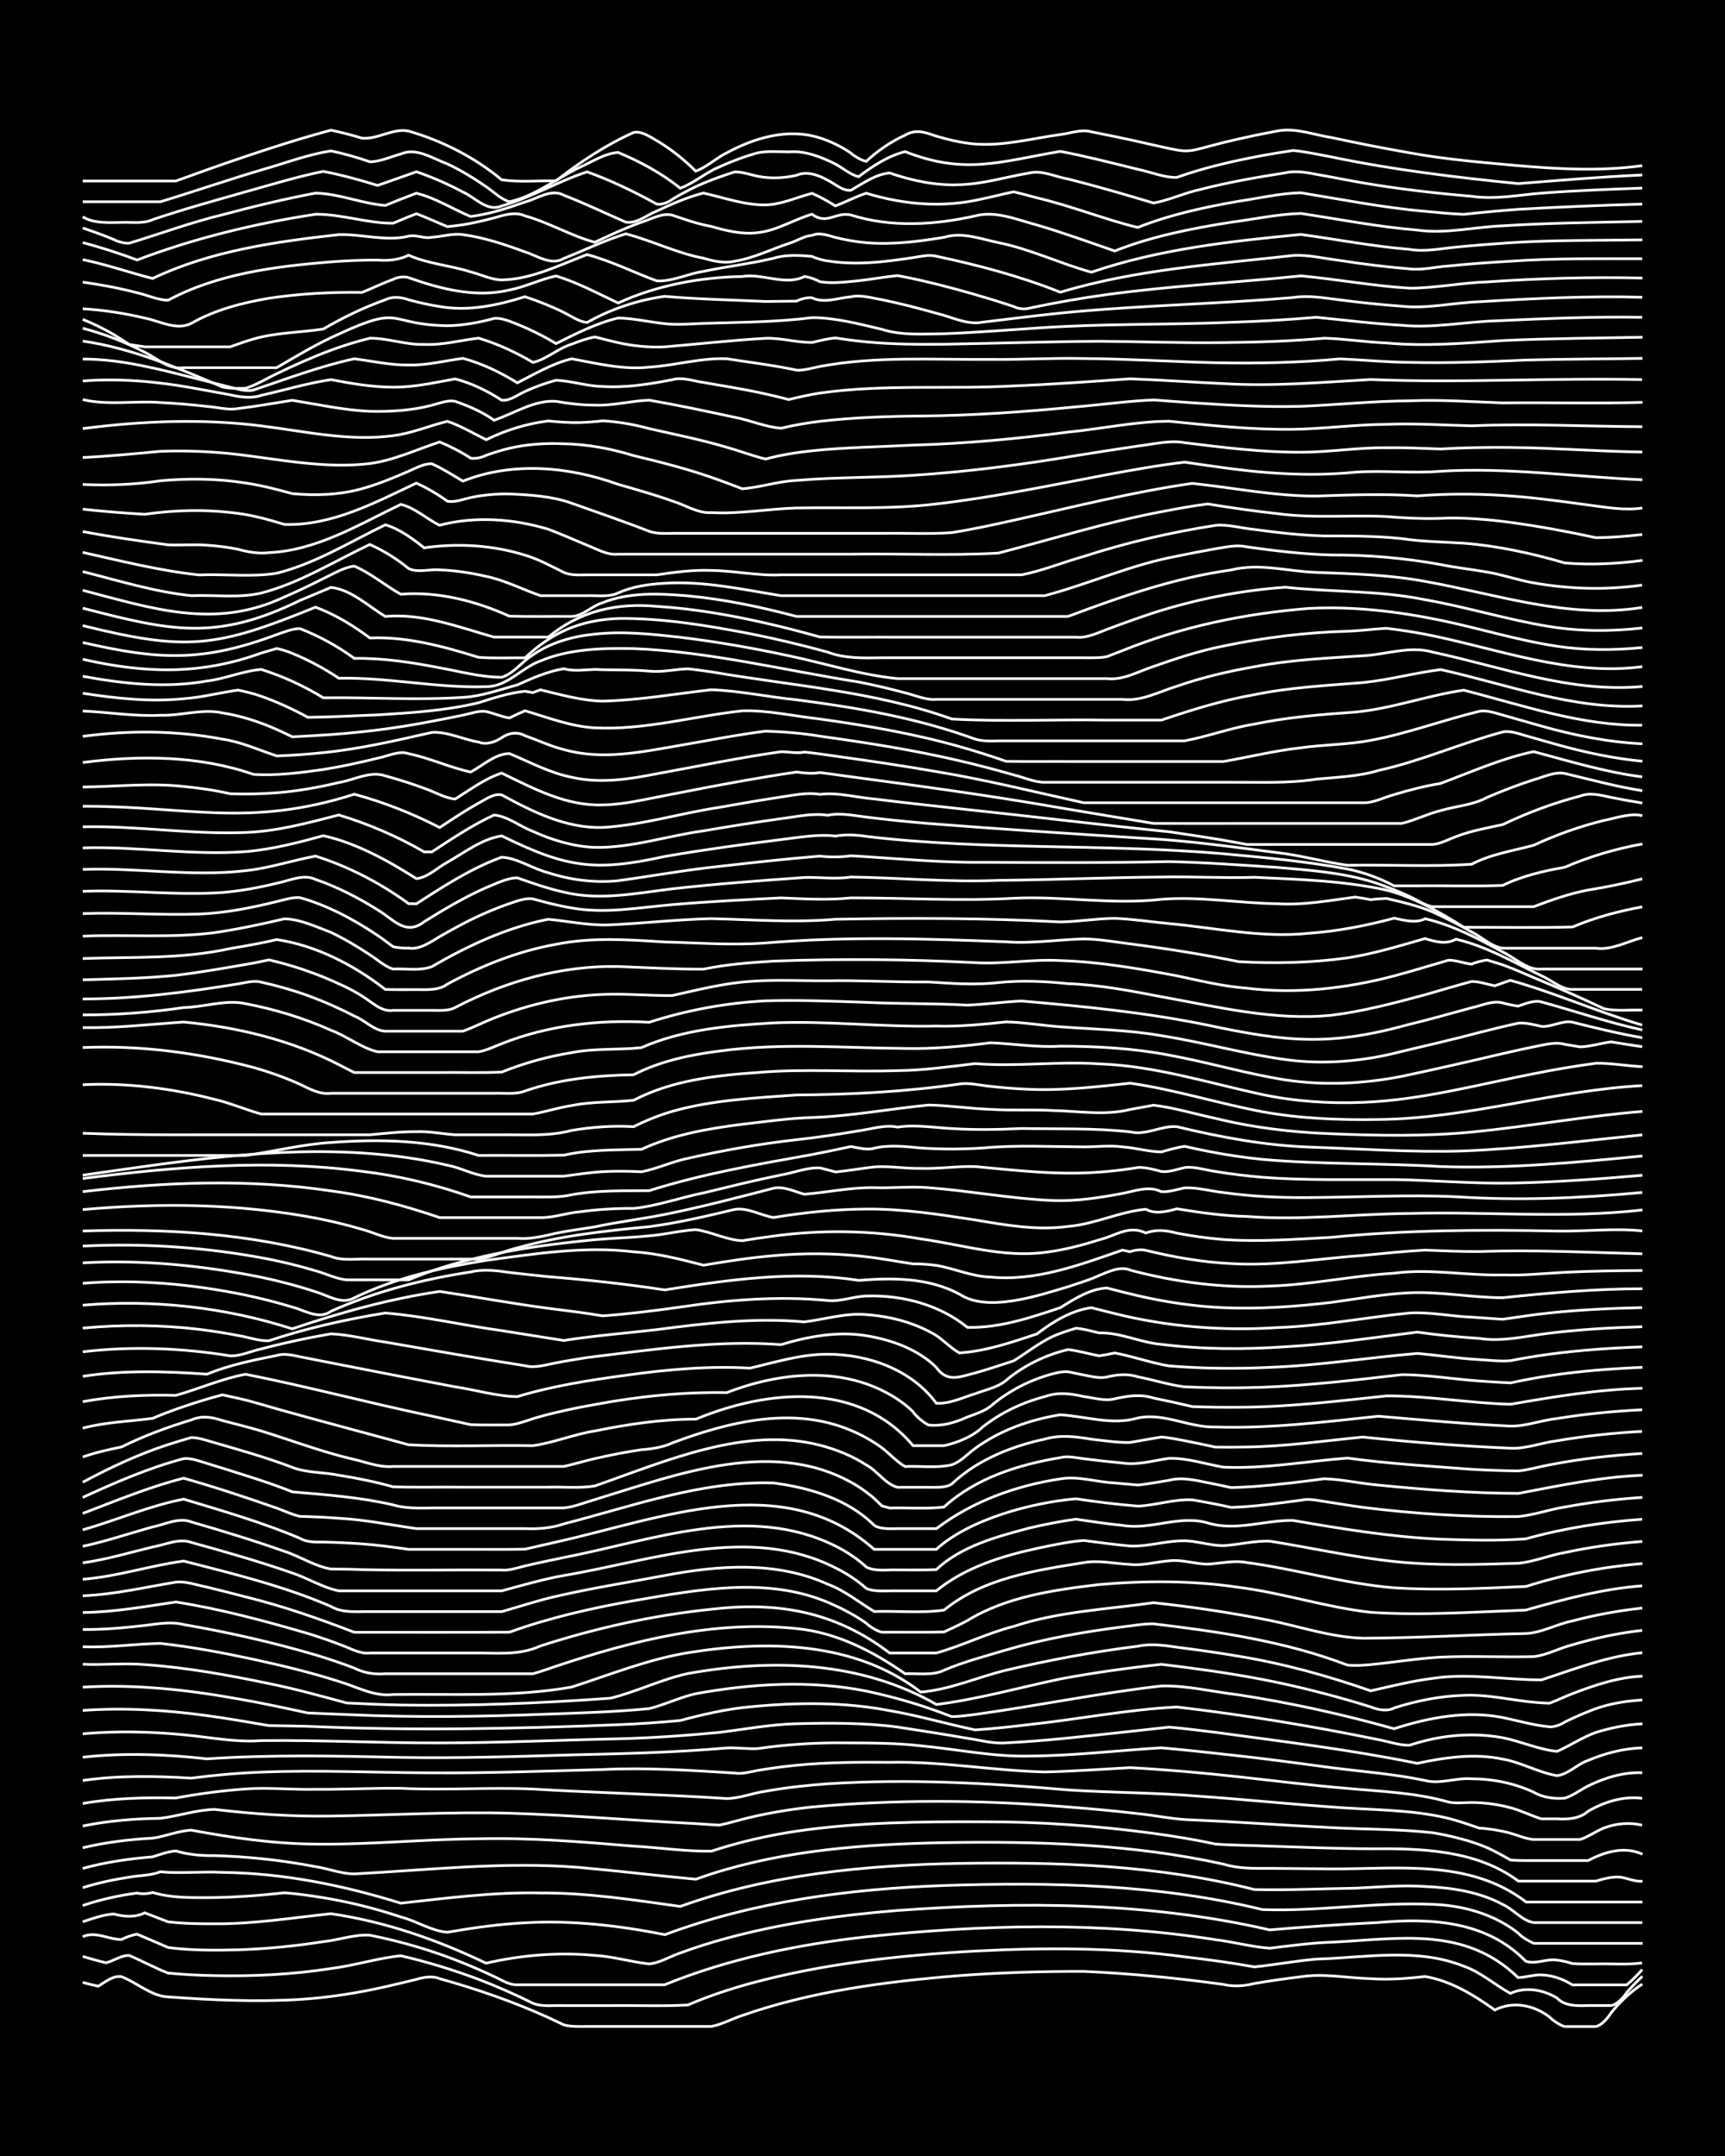 <?xml version="1.0" encoding="UTF-8"?><svg id="a" xmlns="http://www.w3.org/2000/svg" width="1920" height="2400" viewBox="0 0 192 240"><defs><style>.b{fill:none;stroke:#fff;stroke-miterlimit:10;stroke-width:.3px;}.c{stroke-width:0px;}</style></defs><rect class="c" x="0" width="192" height="240"/><path class="b" d="M9.21,220.67c.42.13,1.29.34,1.73.43.77-.46,1.64-1.22,2.59-1.06,1.71.66,3.31,2.17,5.18,2.25,4.87.35,9.81.58,14.68.28,3.18-.2,6.4-.71,9.5-1.41,1.09-.24,2.37-.56,3.45-.82.78-.24,1.81-.42,2.59-.08,4.1,1.14,8.21,2.56,12.09,4.32.44.2,1.29.61,1.73.82.76.23,1.81.18,2.59.18,1.98,0,4.07,0,6.05,0,2.56,0,5.21,0,7.77,0,1.14-.2,2.36-.87,3.45-1.22,7.76-2.72,16.02-3.78,24.18-4.44,4.58-.34,9.23-.48,13.82-.47,5.19.23,10.4.74,15.55,1.45,1.08.27,2.38.18,3.45-.1,1.67-.29,3.5-.55,5.18-.75,2.55-.41,5.21.15,7.77.21,1.98.14,4.08-.01,6.05-.24,2.88.48,5.44,2.06,7.77,3.73,1.98-1.02,4.32-.56,6.05.75.37.38,1.2.96,1.73,1.09,1.08,0,2.37,0,3.45,0,.69-.13,1.38-1,1.73-1.55.93-1.15,2.21-2.38,3.45-3.17"/><path class="b" d="M9.21,217.78c.76.24,1.81.53,2.59.71.81-.18,1.73-.86,2.59-.81,1.41.6,2.9,1.41,4.32,1.96,1.68.16,3.49.25,5.18.28,4.31.09,8.69-.12,12.95-.79,2.59-.32,5.19-1.16,7.77-1.42,2.91.67,5.85,1.57,8.64,2.62,2.02.77,4.11,1.69,6.05,2.66,1.04.44,2.36.22,3.45.27,1.68,0,3.5,0,5.18,0,2.85-.04,5.79.09,8.64-.07,2.2-.96,4.59-1.75,6.91-2.39,8.15-2.22,16.63-3.14,25.05-3.61,7.77-.4,15.6-.41,23.32.64,2.57.3,5.23.66,7.77,1.12,2.27-.23,4.63-.67,6.91-.87,5.45-.15,11.19-1.3,16.41.8,1.87.64,3.47,2.1,5.18,3.02,1.65-.78,3.66-.41,5.18.51.87.93,2.28.88,3.45.84.77,0,1.82,0,2.59,0,.66-.1,1.39-.93,1.73-1.46.4-.47,1.27-1.38,1.73-1.79"/><path class="b" d="M9.21,215.6c1.36-.68,2.91.32,4.32.3.41-.23,1.26-.53,1.73-.59,1.09.45,2.37,1.01,3.45,1.48,2.54.34,5.21.32,7.77.26,3.16-.1,6.38-.42,9.5-.91,1.69-.17,3.48-.83,5.18-.72,3.52.7,7.04,1.73,10.36,3.08,1.1.44,2.38,1,3.45,1.51.77.34,1.71.98,2.59.93,5.46,0,10.95,0,16.41,0,7.15-2.91,14.8-4.48,22.45-5.34,12.89-1.36,26.03-1.72,38.86.32,1.99.24,4.05.81,6.05.95,2.26-.27,4.63-.6,6.91-.67,7.44-.36,14.79-1.84,20.73,3.94.79-.01,1.8-.34,2.59-.3,1.17.02,2.47.48,3.45,1.11,1.98,0,4.07,0,6.05,0,.48-.37,1.34-1.24,1.73-1.71"/><path class="b" d="M9.21,213.93c1.06-.36,2.33-.81,3.45-.87,1.11.31,2.39.41,3.45-.13.77.3,1.82.7,2.59,1,1.67.2,3.5.23,5.18.22,4.33.04,8.66-.67,12.95-1.12,6.01.87,11.82,2.89,17.27,5.51,3.94-.91,8.06-1.25,12.09-.87,2.01.11,4.06.73,6.05.95,1.16-.09,2.36-.85,3.45-1.21,1.66-.62,3.48-1.19,5.18-1.65,6.2-1.68,12.61-2.57,19-3.09,13.82-1,27.89-.97,41.45,2.16,4.01-.34,8.07-.62,12.09-.82,5.88-.52,12.03-.19,16.41,4.3,1.08.39,2.32-.29,3.45-.12.45.04,1.31.23,1.73.39.77.06,1.82.04,2.59.04,1.68-.05,3.51.12,5.18-.11"/><path class="b" d="M9.21,212.12c1.93-.66,4.03-1.13,6.05-1.39.51.13,1.25.08,1.73-.07,1.93.6,4.04.58,6.05.58,2.86-.01,5.79-.23,8.64-.54,1.4.1,2.94.33,4.32.55,2.9.48,5.85,1.21,8.64,2.15,1.69.43,3.48,1.6,5.18,1.69,2.83-.49,5.76-.91,8.64-1.05,5.21-.3,10.44.31,15.55,1.32,9.93-3.7,20.54-5.1,31.09-5.47,11.84-.39,23.85-.15,35.41,2.68,6.3.23,12.68-.87,19-.58,3.38.12,6.83,1.1,9.5,3.22.28.37,1.29.96,1.73,1.12.75,0,1.83,0,2.59,0,3.14,0,6.36,0,9.5,0"/><path class="b" d="M9.21,210.13c1.65-.52,3.47-.91,5.18-1.17,1.09-.2,2.42-.17,3.45-.6,2.26.23,4.64-.06,6.91.07,6.76.08,13.43,1.42,19.86,3.43,5.15-.57,10.35-1.25,15.55-1.14,5.21-.03,10.4.78,15.55,1.5,9.95-3.57,20.58-4.6,31.09-4.79,10.99-.17,22.12.17,32.82,2.91,3.72.09,7.51-.1,11.23-.15,2.56-.12,5.21-.37,7.77-.19,2.94.13,6.02.58,8.64,2,1.16.51,2.18,1.83,3.45,2.02,4.01,0,8.08,0,12.09,0"/><path class="b" d="M9.21,207.99c2.51-.7,5.18-1.08,7.77-1.29.78-.25,1.78-.6,2.59-.66,1.37.42,2.9.55,4.32.52,1.69.05,3.5.17,5.18.34,1.99.2,4.08.51,6.05.89,1.4.21,2.9.81,4.32.81,8.33-.44,16.69-1.4,25.05-.72,2.85.26,5.79.57,8.64.88,1.38.14,2.93.31,4.32.43.43-.15,1.29-.45,1.73-.59,8.34-2.68,17.2-3.31,25.91-3.48,10.4-.17,20.9.14,31.09,2.39,1.64.52,3.48.48,5.18.47,2.27.02,4.64.04,6.91.06,7.37.03,15.34-1.12,21.59,3.69h12.95"/><path class="b" d="M9.21,205.69c2.52-.61,5.19-.93,7.77-1.07,1.41-.19,2.89-.83,4.32-.89,4.55.85,9.18,1.52,13.82,1.55,6.04.08,12.1-.55,18.14-.59,5.76-.14,11.54.34,17.27.82,2.85.15,5.78.6,8.64.56,3.07-1.01,6.3-1.75,9.5-2.23,6.85-1,13.82-1.07,20.73-1.04,6.34-.02,12.71.44,19,1.29,2.28.31,4.66.7,6.91,1.19,1.97.14,4.07.14,6.05.23,3.72.12,7.5.28,11.23.29,5.6-.05,11.74.11,16.41,3.6,2.85,0,5.78,0,8.64,0,.75-.24,1.79-.5,2.59-.45.8.06,1.78.57,2.59.45"/><path class="b" d="M9.21,203.27c2.81-.59,5.77-.82,8.64-.86,1.99-.24,4.03-.95,6.05-.99,4.28.51,8.64.81,12.95.74,6.61-.1,13.25-.49,19.86-.32,6.9.21,13.83.82,20.73,1.16.77.05,1.82.12,2.59.17,1.1-.2,2.36-.62,3.45-.86,2.24-.53,4.62-.92,6.91-1.16,9.17-.84,18.46-.8,27.64-.07,2.86.22,5.79.47,8.64.81,1.98.2,4.05.66,6.05.7,5.17.22,10.38.61,15.55.86,3.72.2,7.52.15,11.23.57,2.02.35,4.15.86,6.05,1.67.79.35,1.84.94,2.59,1.37,1.07.08,2.38.04,3.45.05,1.68,0,3.5,0,5.18,0,1.84-.97,4.04-1.63,6.05-.7"/><path class="b" d="M9.21,200.76c3.4-.6,6.92-.68,10.36-.61,2.54-.48,5.19-.82,7.77-1.01,2.56-.18,5.21.1,7.77.04,3.14.03,6.36-.15,9.5-.11,4.88.24,9.81-.13,14.68.08,7.18.43,14.41.59,21.59,1.06,1.42-.01,2.92-.62,4.32-.81,2.25-.41,4.63-.67,6.91-.83,8.92-.58,17.88-.09,26.77.68,4.87.32,9.81.29,14.68.71,4.88.34,9.8.85,14.68,1.19,4.3.35,8.74.24,12.95,1.26,1.1.27,2.38.72,3.45,1.09,1.09.06,2.4.27,3.45.56.76.21,1.79.65,2.59.71,1.68,0,3.5,0,5.18,0,.82-.24,1.8-.93,2.59-1.25,1.31-.54,2.94-.69,4.32-.34"/><path class="b" d="M9.21,198.2c3.99-.58,8.08-.5,12.09-.26,2.55-.34,5.2-.57,7.77-.67,6.32-.26,12.68.06,19,.08,6.32.04,12.68-.2,19-.37,4.88-.24,9.81.09,14.68.39.79.15,1.82-.15,2.59-.29,1.38-.24,2.93-.44,4.32-.58,3.42-.33,6.93-.35,10.36-.32,5.77-.13,11.52.93,17.27,1.07,3.15-.07,6.36-.31,9.5-.48,4.02.22,8.09.58,12.09,1.02,4.01.44,8.07.96,12.09,1.29,3.74.34,7.6.47,11.23,1.51.75.19,1.83.06,2.59.06,1.4,0,2.97.21,4.32.58,1.11.28,2.36.91,3.45,1.24.4,0,1.32,0,1.73,0,1.16.08,2.54-.01,3.45-.83,1.78-1.05,3.97-1.74,6.05-1.45"/><path class="b" d="M9.21,195.61c4.58-.51,9.25-.33,13.82.18,7.18-.48,14.4-.32,21.59-.16,6.32.11,12.68-.09,19-.28,5.75-.13,11.54-.27,17.27-.77,1.09-.06,2.37.13,3.45.07,2.83-.42,5.77-.62,8.64-.64,3.14.03,6.38-.04,9.5.33,4.01.37,8.06,1.24,12.09,1.14,4.89-.03,9.81-.62,14.68-.92,2.56.23,5.22.51,7.77.8,3.73.4,7.51.92,11.23,1.42,3.44.44,6.97.7,10.36,1.42,1.65.44,3.49-.33,5.18-.19,2.34,0,4.79.5,6.91,1.49.98.59,2.32.77,3.45.67.84-.23,1.81-.96,2.59-1.35,1.83-.91,3.98-1.58,6.05-1.48"/><path class="b" d="M9.21,193c3.72-.32,7.52-.25,11.23.11,2.86.26,5.75.87,8.64.65,6.61-.08,13.25.28,19.86.26,6.61-.01,13.25-.32,19.86-.46,3.73-.09,7.51-.36,11.23-.71,2.85-.35,5.76-.9,8.64-.97,3.72-.09,7.54-.12,11.23.37,2.56.39,5.22.81,7.77,1.25,1.38.2,2.91.64,4.32.51,4.31-.21,8.66-.72,12.95-1.18,1.68-.18,3.5-.38,5.18-.57,1.68.14,3.5.38,5.18.58,7.49,1.02,15.05,1.94,22.45,3.45,3.09-.66,6.36-1.14,9.5-.47,2.05.35,3.99,1.5,6.05,1.84,1.24-.13,2.28-1.3,3.45-1.69,1.87-.79,4-1.36,6.05-1.4"/><path class="b" d="M9.21,190.4c4.6-.33,9.26-.05,13.82.58,2.28.3,4.64.73,6.91,1.11,1.39.01,2.93.05,4.32.08,11.51.51,23.04.28,34.55-.18,2.27-.09,4.64-.25,6.91-.47,2.52-.67,5.16-1.29,7.77-1.52,5.14-.5,10.46-.56,15.55.43,3.18.54,6.35,1.48,9.5,2.14,1.98-.13,4.07-.36,6.05-.6,5.46-.58,10.94-1.68,16.41-1.95,7.52.88,15.03,2.12,22.45,3.64,1.08.19,2.35.66,3.45.61,1.05-.35,2.36-.68,3.45-.86,2.25-.37,4.67-.39,6.91.03,2,.39,4,1.32,6.05,1.52,1.41-.62,2.86-1.59,4.32-2.11,1.64-.51,3.47-.88,5.18-.96"/><path class="b" d="M9.21,187.81c5.77-.35,11.59.28,17.27,1.3,2.58.44,5.22,1.02,7.77,1.57,1.39.06,2.93.13,4.32.18,7.47.35,14.98.24,22.45-.05,3.72-.13,7.52-.25,11.23-.61,1.72-.42,3.45-1.27,5.18-1.66,6.22-1.13,12.77-1.53,19-.29,2.3.49,4.68,1.13,6.91,1.89.77.26,1.83.65,2.59.95.77,0,1.83-.14,2.59-.24,6.91-.95,13.79-2.38,20.73-3.17,2.86-.08,5.8.66,8.64.99,5.81.9,11.61,2.17,17.27,3.77,3.87-1.25,8.04-2.04,12.09-1.25,1.68.35,3.47.87,5.18,1.03.5.06,1.33-.23,1.73-.52.75-.38,1.81-.85,2.59-1.16,1.88-.81,4.01-1.19,6.05-1.3"/><path class="b" d="M9.21,185.26c2.27.11,4.64-.16,6.91.04,4.64.32,9.27,1.16,13.82,2.11,2.88.58,5.8,1.39,8.64,2.16,1.98.1,4.07.19,6.05.23,7.77.12,15.57-.2,23.32-.76,2.9-.71,5.7-2.12,8.64-2.75,9.33-1.67,19.24-1.38,27.64,3.45,4.66-.59,9.23-1.88,13.82-2.85,3.69-.69,7.49-1.22,11.23-1.62,3.74.45,7.53.97,11.23,1.68,3.17.61,6.39,1.4,9.5,2.29.77.22,1.83.54,2.59.78.76.32,1.83.52,2.59.1,2.49-.8,5.16-1.33,7.77-1.4,2.29-.11,4.65.4,6.91.68.76.09,1.82.18,2.59.2.78-.29,1.82-.78,2.59-1.08,2.47-.94,5.11-1.84,7.77-1.93"/><path class="b" d="M9.21,183.31c2.86.13,5.78-.32,8.64-.37,3.46.38,6.96,1.04,10.36,1.77,3.17.69,6.41,1.47,9.5,2.46,1.97.58,3.93,1.72,6.05,1.46,6.59-.1,13.36.33,19.86-.83,4.26-1.37,8.52-3.1,12.95-3.82,8.77-1.42,18.58-1.28,25.91,4.38,3.25-.27,6.36-1.67,9.5-2.44,4.83-1.13,9.76-2.06,14.68-2.67,1.39-.31,2.93-.1,4.32.11,2.28.29,4.65.62,6.91,1.01,4.99.82,9.91,2.18,14.68,3.85,2.26-.52,4.61-1.1,6.91-1.39,4-.61,8.08.18,12.09.17,3.68-1.19,7.31-2.65,11.23-3.02"/><path class="b" d="M9.21,181.39c2.28.03,4.65-.19,6.91-.45,1.39-.17,2.93-.46,4.32-.1,4.93.85,9.88,1.97,14.68,3.38,1.4.42,2.95.94,4.32,1.47,1.04.54,2.3.73,3.45.63,3.72,0,7.51,0,11.23,0,1.68,0,3.5,0,5.18,0,.79-.2,1.82-.59,2.59-.84,8.58-2.87,17.66-5.15,26.77-4.19,4.44.43,8.49,2.52,12.09,5.03,1.39-.07,3.02.24,4.32-.39,2.2-.95,4.62-1.57,6.91-2.26,4.21-1.24,8.6-2.01,12.95-2.57,1.08-.12,2.36-.36,3.45-.34,1.68.2,3.5.43,5.18.67,3.76.53,7.56,1.23,11.23,2.23,1.71.47,3.53,1.06,5.18,1.69.77.09,1.82.02,2.59-.05,2.56-.25,5.2-.69,7.77-.83,3.43-.16,6.93.03,10.36-.06,1.45-.14,2.91-.97,4.32-1.31,2.51-.75,5.17-1.32,7.77-1.61"/><path class="b" d="M9.21,179.5c3.46-.03,6.95-.67,10.36-1.17,4.95.77,9.87,2.1,14.68,3.5,1.4.43,2.95.97,4.32,1.52.75.32,1.75.78,2.59.66,3.72,0,7.51,0,11.23,0,2.66-.06,5.27.36,7.77-.79,6.17-1.99,12.55-3.42,19-4.08,7.44-.88,13.82.26,19.86,4.87,1.68,0,3.5,0,5.18,0,2.9-.8,5.71-2.23,8.64-2.97,5-1.66,10.36-1.89,15.55-2.63,4.33.46,8.69,1.12,12.95,1.97,3.42.7,6.84,1.88,10.36,1.98,6.03-.01,12.1-.4,18.14-.52,1.74-.07,3.47-1.07,5.18-1.4,2.52-.67,5.18-1.16,7.77-1.43"/><path class="b" d="M9.21,177.64c3.48-.14,6.94-.95,10.36-1.52,1.12-.13,2.37.34,3.45.55,1.39.33,2.93.73,4.32,1.09,4.11,1.01,8.15,2.42,12.09,3.94,5.74,0,11.53.02,17.27-.01,4.46-1.61,9.15-2.68,13.82-3.5,7.39-1.28,15.39-2.83,22.45.55,1.14.51,2.44,1.23,3.45,1.96.37.36,1.21.89,1.73.99,2.27-.01,4.64.03,6.91-.02.77-.37,1.85-.84,2.59-1.26,4.39-2.69,9.65-3.42,14.68-4.02,5.15-.45,10.42-.46,15.55.31,4.93.63,9.75,2.23,14.68,2.78,5.74.38,11.54-.04,17.27-.25,4.23-1.2,8.55-2.37,12.95-2.7"/><path class="b" d="M9.21,175.8c3.79-.29,7.48-1.52,11.23-2.03,5.52,1.42,11.16,2.78,16.41,5.06,1.28.76,2.9.55,4.32.57,2.27,0,4.64,0,6.91,0,2.56,0,5.21,0,7.77,0,1.98-.56,4.04-1.25,6.05-1.7,3.98-.92,8.08-1.56,12.09-2.32,6-1.14,12.44-1.63,18.14.97,1.86.68,3.51,2.04,5.18,3.04,2.55-.09,5.24.21,7.77-.16,4.35-3.56,10.16-4.42,15.55-5.28,1.68-.31,3.5.13,5.18.2,1.39.16,2.93-.31,4.32-.4,1.39-.19,2.92.37,4.32.37,1.38-.08,2.94-.46,4.32-.18,5.49.73,10.88,2.36,16.41,2.81,4.87.31,9.81.07,14.68-.15,4.18-1.34,8.58-2.19,12.95-2.55"/><path class="b" d="M9.21,173.97c2.61-.36,5.22-1.14,7.77-1.76,1.37-.23,2.95-1.02,4.32-.51,3.75,1.03,7.55,2.12,11.23,3.4,1.71.57,3.42,1.64,5.18,1.99.77,0,1.82,0,2.59,0,5.17,0,10.38,0,15.55,0,2.26-.61,4.6-1.3,6.91-1.71,9.9-1.66,20.62-5.73,30.23-.85,1.18.57,2.48,1.43,3.45,2.3,1.03.43,2.37.22,3.45.26,1.38,0,2.94,0,4.32,0,3.21-2.61,7.24-3.86,11.23-4.73,1.67-.35,3.48-.75,5.18-.88,1.68.23,3.49.46,5.18.62,2.28.09,4.65-.83,6.91-.52,1.08.15,2.36.48,3.45.48,1.69-.1,3.49-.57,5.18-.5,4.59.73,9.19,1.77,13.82,2.26,4.57.49,9.23.35,13.82.2,1.72-.15,3.48-.9,5.18-1.19,2.82-.61,5.76-1.02,8.64-1.24"/><path class="b" d="M9.21,172.13c2.6-.55,5.21-1.45,7.77-2.15,1.36-.27,2.95-1.12,4.32-.56,3.46,1,6.97,2.07,10.36,3.27,1.71.55,3.4,1.68,5.18,1.97,1.08,0,2.37.02,3.45.07,5.16.11,10.38,0,15.55.04.8.09,1.82-.26,2.59-.45,1.38-.34,2.93-.64,4.32-.94,9.86-1.91,20.58-6.09,30.23-1.28,1.18.57,2.49,1.45,3.45,2.34,1,.53,2.37.27,3.45.32,1.38-.01,2.94.03,4.32-.03,2.81-2.63,6.74-3.67,10.36-4.63,1.67-.4,3.48-.75,5.18-.99,1.68.25,3.49.52,5.18.69,3.16.55,6.36-1.2,9.5-.27,3.13.96,6.35-.33,9.5-.28,5.42.94,10.9,1.84,16.41,2.09,3.14.1,6.37.2,9.5-.04,4.21-1.18,8.6-1.87,12.95-2.18"/><path class="b" d="M9.21,170.3c3.74-1.07,7.4-2.68,11.23-3.42,4.34,1.31,8.77,2.59,12.95,4.36.72.45,1.78.43,2.59.42,1.39.03,2.94.1,4.32.2,1.69.12,3.5.37,5.18.61,2.27,0,4.64,0,6.91,0,1.98,0,4.07.02,6.05-.02,1.08-.24,2.37-.54,3.45-.79,11.58-2.57,25.23-8.24,35.41.81h6.91c3.67-3.35,10.64-5.21,15.55-5.63,2.26.35,4.63.63,6.91.82,1.99-.09,4.06-.81,6.05-.7,1.39.24,2.94.53,4.32.84,2.58-.07,5.22-.47,7.77-.8.78-.21,1.82.02,2.59.14,1.38.21,2.93.47,4.32.66,5.71.71,11.51,1.09,17.27,1.02,1.71-.16,3.48-.8,5.18-1.06,2.83-.53,5.77-.89,8.64-1.07"/><path class="b" d="M9.21,168.47c3.69-1.4,7.39-2.95,11.23-3.92,3.47.98,6.96,2.14,10.36,3.33.78.28,1.78.75,2.59.92,1.39.03,2.93.1,4.32.21,2.88.15,5.79.75,8.64,1.15,1.98,0,4.07,0,6.05,0,1.98,0,4.07,0,6.05,0,1.42.07,2.97-.06,4.32-.53,7.65-1.97,15.31-4.8,23.32-4.55,4.04.53,8.27,1.78,11.23,4.73.7.44,1.8.36,2.59.35,1.38,0,2.94,0,4.32,0,4.01-3.04,8.86-4.79,13.82-5.54,1.97-.34,4.07.38,6.05.46.77.08,1.82.17,2.59.23,1.09-.11,2.37-.36,3.45-.53,1.4-.38,2.94,0,4.32.28.77.15,1.82.37,2.59.54.77-.02,1.82-.08,2.59-.13,2.57-.19,5.22-.52,7.77-.86,1.99.07,4.06.54,6.05.71,5.15.51,10.37.91,15.55.92,4.55-.86,9.16-1.84,13.82-2.02"/><path class="b" d="M9.21,166.69c3.63-1.67,7.36-3.29,11.23-4.32.82-.09,1.82.3,2.59.53,1.39.42,2.94.91,4.32,1.35,1.7.54,3.53,1.14,5.18,1.82,3.74.32,7.56.6,11.23,1.45,1.64.5,3.49.32,5.18.34,2.27,0,4.64,0,6.91,0,2.27,0,4.64,0,6.91,0,1.12-.1,2.38-.62,3.45-.93,9.34-2.85,20.26-7.12,29.36-1.43.45.29,1.33.94,1.73,1.3,0,0,.86.83.86.83l.86.24c1.97-.06,4.09.13,6.05-.11,3.52-3.23,8.33-4.73,12.95-5.5.78-.22,1.81.02,2.59.12,1.38.18,2.93.35,4.32.48,1.71.27,3.5-.29,5.18-.52,2-.06,4.08.64,6.05.98,4.61.21,9.24-.66,13.82-1.01,4.57.63,9.22.9,13.82,1.25,1.68.1,3.5.16,5.18.18,1.1-.09,2.37-.48,3.45-.67,3.4-.67,6.91-1.07,10.36-1.27"/><path class="b" d="M9.21,165c3.03-1.63,6.22-3.13,9.5-4.19.78-.25,1.81-.57,2.59-.79.82.01,1.82.36,2.59.58,2.88.83,5.84,1.67,8.64,2.74,1.6.63,3.51.53,5.18.88,2,.31,4.1.74,6.05,1.29,2.56.08,5.21.01,7.77.04,3.14,0,6.36,0,9.5,0,1.68-.06,3.52.15,5.18-.14,7.81-2.72,16.69-6.69,25.05-4.53,1.78.45,3.64,1.2,5.18,2.21,1.2.63,2.13,2.13,3.45,2.47,1.08,0,2.37,0,3.45,0,.8,0,1.88.09,2.59-.36.7-.68,1.76-1.49,2.59-2,2.35-1.45,5.07-2.44,7.77-3,1.72-.51,3.45-.28,5.18.01,1.38.15,2.93.4,4.32.36,1.08-.19,2.37-.42,3.45-.6.77.04,1.83.26,2.59.4,1.08.21,2.38.49,3.45.72,1.08.02,2.38.01,3.45-.01,4.32-.06,8.66-.69,12.95-1.11,5.44.57,10.94,1.01,16.41,1.24,1.71.1,3.49-.61,5.18-.82,3.12-.54,6.34-.88,9.5-1.05"/><path class="b" d="M9.21,162.19c1.35-.49,2.91-.83,4.32-1.12,2.46-1.22,5.14-2.22,7.77-3.01,1.19-.51,2.28-.32,3.45.07,1.39.37,2.94.75,4.32,1.16,3.43,1.06,6.86,2.38,10.36,3.17,1.38.33,2.87.92,4.32.78,4.3,0,8.65,0,12.95,0,1.98,0,4.07,0,6.05,0,1.09-.23,2.37-.63,3.45-.87,1.67-.39,3.49-.74,5.18-.99,1.12-.08,2.43-.27,3.45-.76,6.26-2.35,13.44-4.13,19.86-1.4,1.15.47,2.45,1.19,3.45,1.93.79.59,1.72,1.61,2.59,2.1,1.68-.08,3.54.2,5.18-.19.93-.27,1.83-1.24,2.59-1.8,2.76-2.03,6.13-3.23,9.5-3.77,2.86.17,5.79,1.2,8.64.36,2.88-.63,5.75,1.09,8.64,1,6.06.19,12.12-.56,18.14-1.2,4.87.41,9.8.87,14.68,1.1,1.7.04,3.49-.66,5.18-.84,3.12-.51,6.34-.82,9.5-.98"/><path class="b" d="M9.21,158.98c2.52-.68,5.21-.75,7.77-1.09,1.93-.82,4.03-1.54,6.05-2.14.44-.13,1.28-.37,1.73-.48.44.1,1.29.28,1.73.38,1.71.37,3.5.97,5.18,1.42,4.58,1.28,9.23,2.5,13.82,3.76,4.58.25,9.23.02,13.82.1,2.3-.32,4.6-1.28,6.91-1.64,3.68-.75,7.46-1.32,11.23-1.31,7.92-3.29,18.11-4.29,24.18,2.95,1.09,0,2.37,0,3.45,0,1.5-.34,3.2-1.01,4.32-2.1,2-1.58,4.44-2.73,6.91-3.37,1.45-.52,2.87-.33,4.32,0,1.08.14,2.37.54,3.45.25,1.46-.33,2.86-.54,4.32-.08,1.39.28,2.94.62,4.32.95,1.68.06,3.5.09,5.18.07,5.48-.01,10.97-.68,16.41-1.26,4.6-.03,9.22.81,13.82.93,4.84-.84,9.75-1.66,14.68-1.78"/><path class="b" d="M9.21,156.03c3.39-.63,6.92-.79,10.36-.7,2.57-.72,5.13-1.87,7.77-2.35,6.92,1.37,13.81,3.22,20.73,4.66,1.38.31,2.93.65,4.32.95,1.38.06,2.93.02,4.32.03,1.13-.1,2.36-.67,3.45-.94,1.95-.54,4.05-.98,6.05-1.33,4.83-.91,9.76-1.41,14.68-1.33,5.77-2.22,12.57-2.97,18.14.21.84.46,1.92,1.23,2.59,1.92.28.46,1.23,1.26,1.73,1.48,1.54.15,2.94-.26,4.32-.89.8-.3,1.91-.65,2.59-1.2,1.73-1.5,3.87-2.67,6.05-3.36.76-.23,1.78-.55,2.59-.48.44.09,1.29.28,1.73.36.78.15,1.8.42,2.59.22,1.1-.28,2.36-.38,3.45-.01,1.69.32,3.47.9,5.18,1.11,2.85.13,5.79.15,8.64.05,5.19-.2,10.39-.81,15.55-1.41,2.87.02,5.78.51,8.64.71,1.08.08,2.37.16,3.45.21,1.37-.3,2.93-.59,4.32-.8,3.41-.52,6.92-.79,10.36-.93"/><path class="b" d="M9.21,153.21c4.56-.71,9.23-.56,13.82-.24,2.47-1.01,5.16-1.57,7.77-2.08.78-.27,1.81-.03,2.59.14,1.39.27,2.93.58,4.32.85,4.3.84,8.65,1.69,12.95,2.5,2.27.33,4.62,1.06,6.91,1.09,3.92-1.19,8.04-1.83,12.09-2.38,4.56-.64,9.21-1.06,13.82-.79,2.82-.66,5.7-1.57,8.64-1.55,4.52,0,9.35,1.72,12.09,5.45,1.45.11,2.96-.64,4.32-1.05,1.1-.43,2.53-.7,3.45-1.49,1.96-1.65,4.41-2.85,6.91-3.43,1.1.13,2.37.49,3.45.7.44-.06,1.29-.22,1.73-.32,2,.36,4.04,1.11,6.05,1.44,3.71.3,7.51.34,11.23.16,5.48-.2,10.96-1.09,16.41-1.55,2.27.2,4.63.57,6.91.69,1.08.06,2.37.22,3.45.12,1.37-.28,2.93-.53,4.32-.72,3.41-.46,6.92-.7,10.36-.82"/><path class="b" d="M9.21,150.48c5.44-.65,11.01-.43,16.41.45,1.13.05,2.36-.54,3.45-.77,1.67-.44,3.49-.86,5.18-1.2.78-.15,1.81-.35,2.59-.48,2,.08,4.07.64,6.05.92,5.16.9,10.37,1.81,15.55,2.63,1.1.3,2.37-.12,3.45-.32,1.08-.21,2.37-.42,3.45-.59,7.14-.86,14.38-1.98,21.59-1.44,3.03-.91,6.34-1.52,9.5-.99,2.8.46,5.71,1.49,7.77,3.51,1.24,1.74,2.58,1.07,4.32.64,1.4-.39,2.94-.91,4.32-1.36,1.66-1.03,3.3-2.4,5.18-3.05.41-.16,1.3-.45,1.73-.57.78.04,1.83.34,2.59.52,2.34-.08,4.6,1.08,6.91,1.27,4.56.57,9.23.58,13.82.27,4.91-.27,9.81-1.03,14.68-1.63,2.26.32,4.63.55,6.91.7,2.59.41,5.21-.28,7.77-.58,3.42-.42,6.92-.62,10.36-.72"/><path class="b" d="M9.21,147.84c4.29-.4,8.68-.37,12.95.14,1.39.17,2.94.41,4.32.68,1.09.17,2.34.64,3.45.59,4.2-1.41,8.59-2.38,12.95-3.09,4.32.35,8.65,1.37,12.95,1.96,2.27.37,4.64.73,6.91,1.1,3.41-.54,6.93-.81,10.36-1.21,5.42-.71,10.94-1.36,16.41-.86,2.26-.27,4.6-1.02,6.91-.81,2.69.19,5.45.91,7.77,2.31.8.53,1.74,1.49,2.59,1.95,2.95-.18,5.85-1.19,8.64-2.11,1.73-1.34,3.84-2.63,6.05-2.92.77.2,1.82.46,2.59.65,5.91,1.48,12.07,1.96,18.14,1.56,4.92-.17,9.8-1.13,14.68-1.62,2.27-.14,4.64.38,6.91.46,1.08.08,2.37.17,3.45.24,1.68-.23,3.49-.53,5.18-.7,3.42-.37,6.93-.52,10.36-.6"/><path class="b" d="M9.21,145.29c7.84-.66,15.83.22,23.32,2.63,5.34-1.81,10.82-3.34,16.41-4.16,4.02.6,8.07,1.35,12.09,1.88,1.98.25,4.08.5,6.05.84,2.86-.21,5.79-.58,8.64-.98,5.41-.81,10.95-1.26,16.41-.73,1.4.15,2.91-.47,4.32-.5,3.98-.13,8.1.96,11.23,3.49,3.55.09,7.04-1.08,10.36-2.2,1.53-.97,3.33-2.11,5.18-2.18,1.08.28,2.37.61,3.45.86,3.1.71,6.32,1.19,9.5,1.33,4.02.17,8.1-.12,12.09-.6,2.85-.39,5.76-.93,8.64-1.06,3.43-.15,6.93.54,10.36.55,5.15-.54,10.36-1,15.55-1"/><path class="b" d="M9.21,142.85c6.06-.47,12.19.09,18.14,1.32,1.7.36,3.52.82,5.18,1.33,1.38.35,2.97,1.46,4.32.46,4.92-2.2,10.23-3.56,15.55-4.37,1.4-.34,2.92-.15,4.32.06,1.39.16,2.93.33,4.32.47,4.32.34,8.68.82,12.95,1.47,7.12-1.14,14.4-2.18,21.59-1.06,3.78-.31,7.79-.31,11.23,1.54,3.11,2.07,8.76.15,12.09-.84,1.09-.37,2.41-.76,3.45-1.25,1.03-.41,2.35-1.08,3.45-.59,5.05,1.34,10.32,2.04,15.55,1.77,4.62-.14,9.21-1.15,13.82-1.43,4-.54,8.07.29,12.09.19,2.27.09,4.64-.17,6.91-.29,2.85-.14,5.79-.18,8.64-.2"/><path class="b" d="M9.21,140.58c6.64-.38,13.36.29,19.86,1.6,2,.42,4.1.97,6.05,1.62,1.38.39,2.9,1.48,4.32.67,4.58-2.24,9.67-3.36,14.68-4.17,5.42-.73,10.94-1.61,16.41-.95,2.62.16,5.25.83,7.77,1.49,2.55-.43,5.2-.84,7.77-1.06,3.42-.31,6.95-.29,10.36.12,1.69.19,3.5.54,5.18.79.77-.01,1.83.06,2.59.17,2.01.33,3.98,1.25,6.05,1.3,5.07.5,9.97-1.37,14.68-3l.86.18c.46-.19,1.25-.28,1.73-.16,3.09.76,6.32,1.33,9.5,1.48,4.9.31,9.8-.57,14.68-.91,2.27-.22,4.63-.47,6.91-.59,1.98.08,4.07.17,6.05.16,6.04-.22,12.1.1,18.14.25"/><path class="b" d="M9.21,138.71c6.92-.34,13.93.13,20.73,1.46,1.7.34,3.52.79,5.18,1.29,1.1.29,2.32.91,3.45,1.01,2.27,0,4.64,0,6.91,0,.76-.32,1.81-.73,2.59-1,5.84-1.99,12.02-2.88,18.14-3.47,1.97-.18,4.07-.23,6.05-.43,1.69-.13,3.49-.59,5.18-.69,1.72.23,3.46,1.17,5.18,1.23,1.08-.18,2.37-.37,3.45-.51,5.43-.74,11.01-.64,16.41.31,4.57.63,9.17,2.12,13.82,1.5,2.02-.24,4.11-.78,6.05-1.4,1.85-.45,3.28-1.67,5.18-.76,1.19-.42,2.28-.3,3.45.02,1.67.32,3.49.58,5.18.71,4.01.28,8.09-.03,12.09-.25,8.31-.82,16.7-.87,25.05-.69,3.15.05,6.36-.34,9.5-.02"/><path class="b" d="M9.21,137.03c9.25-.3,18.71.26,27.64,2.84,1.32.53,2.93.22,4.32.29,1.98,0,4.07,0,6.05,0,1.98,0,4.07,0,6.05,0,1.43-.2,2.91-.93,4.32-1.25,4.77-1.36,9.76-1.89,14.68-2.36,3.18-.42,6.38-1.17,9.5-1.92,1.44-.24,2.92.67,4.32.9,3.4-.56,6.91-.93,10.36-.94,4.04-.04,8.1.6,12.09,1.21,3.4.58,6.91,1.2,10.36.72,2.93-.24,5.74-1.65,8.64-1.91,1.05.59,2.37.25,3.45-.05,2.54.41,5.19.8,7.77.85,6.03.48,12.1-.29,18.14-.33,8.63-.24,17.3.6,25.91-.39"/><path class="b" d="M9.21,134.65c8.62-.77,17.39-.67,25.91.94,1.7.33,3.52.76,5.18,1.26,1.1.28,2.31.91,3.45,1,4.59,0,9.23,0,13.82,0,1.43.12,2.94-.24,4.32-.57,1.38-.29,2.93-.47,4.32-.71,2.54-.55,5.22-.87,7.77-1.38,4.05-.81,8.1-1.88,12.09-2.91,1.12-.27,2.39.37,3.45.66,2.56-.2,5.19-.78,7.77-.73,1.98.07,4.07-.16,6.05,0,4.6.35,9.21,1.23,13.82,1.43,2.59.1,5.24-.31,7.77-.79,1.4-.27,2.94-.88,4.32-.2.79.08,1.83-.26,2.59-.42,1.4-.07,2.93.37,4.32.52,3.12.44,6.35.59,9.5.56,5.45-.03,10.96-.34,16.41-.09,6.9.45,13.85.17,20.73-.48"/><path class="b" d="M9.21,132.65c9.16-1.07,18.48-1.45,27.64-.08,4.11.54,8.18,1.63,12.09,2.97,3.72,0,7.51,0,11.23,0,1.41.03,2.92-.52,4.32-.64,1.97-.27,4.06-.4,6.05-.38,2.6-.27,5.21-1.22,7.77-1.73,2.85-.69,5.77-1.42,8.64-2,1.39-.23,2.9-.86,4.32-.78.43.11,1.3.33,1.73.45,1.39-.13,2.93-.41,4.32-.56,1.68-.12,3.5.2,5.18.16,1.98.07,4.07-.26,6.05-.2,3.71.34,7.49.78,11.23.73,2.28-.03,4.66-.25,6.91-.63.79-.04,1.84.25,2.59.45.8.11,1.83-.27,2.59-.44,1.1-.14,2.37.3,3.45.44,1.67.28,3.49.5,5.18.64,4.87.38,9.8.23,14.68.26,4.3.07,8.65.46,12.95.39,4.89-.09,9.82-.45,14.68-.87"/><path class="b" d="M9.21,131.19c10.29-1.33,20.75-2.16,31.09-.8,4.11.49,8.19,1.47,12.09,2.85,2.27,0,4.64,0,6.91,0,1.39,0,2.95.08,4.32-.24,2.83-.52,5.78-.43,8.64-.46,5.9-1.87,12.06-2.93,18.14-4.02,1.39-.27,2.94-.59,4.32-.89.78.13,1.81.44,2.59.18,1.68-.39,3.49-.18,5.18-.02,2.27.16,4.64.15,6.91,0,3.72-.34,7.5-.14,11.23-.12,1.38,0,2.94-.19,4.32,0,1.4.09,2.92.55,4.32.56.75-.22,1.81-.52,2.59-.62.76.17,1.83.4,2.59.55,1.96.39,4.06.7,6.05.9,6.59.58,13.26.4,19.86.8,7.49.26,15.01-.45,22.45-1.18"/><path class="b" d="M9.21,130.82c10.57-1.5,21.25-3.23,31.95-2.41,2.88.22,5.82.63,8.64,1.3,1.43.26,2.87,1.08,4.32,1.22,2.85,0,5.78,0,8.64,0,1.38-.18,2.92-.43,4.32-.5,1.39-.09,2.93-.06,4.32.01,1.72-.32,3.46-1.16,5.18-1.5,3.97-.9,8.05-1.62,12.09-2.07,2.28-.25,4.65-.6,6.91-.99,1.38-.18,2.92-.72,4.32-.41,1.98-.31,4.06.06,6.05.16,2.56.16,5.21.12,7.77-.01,4.01.08,8.1-.07,12.09.38,1.73.43,3.47-.73,5.18-.58,4.81,1.16,9.73,2.08,14.68,2.27,5.74.19,11.53.61,17.27.43,6.63-.27,13.26-1.12,19.86-1.79"/><path class="b" d="M9.21,128.62c6.03,0,12.1,0,18.14,0,3.14-.43,6.31-1.25,9.5-1.44,5.48-.41,11.15-.29,16.41,1.44,3.14-.02,6.36.04,9.5-.03,2.82-.64,5.78-.57,8.64-.65,3.51-1.63,7.42-2.31,11.23-2.79,2.56-.29,5.2-.68,7.77-.75,4.33-.15,8.66-.97,12.95-1.39,2.27.04,4.63.41,6.91.48,2.27.15,4.64,0,6.91.13,2.86.06,5.82.59,8.64-.12.76-.14,1.83-.33,2.59-.47,2.3.27,4.64.99,6.91,1.47,4.22,1.04,8.61,1.56,12.95,1.71,5.17.21,10.39.3,15.55-.19,6.34-.62,12.65-1.78,19-2.3"/><path class="b" d="M9.21,126.15c6.61.26,13.25.14,19.86.17,4.01,0,8.08,0,12.09,0,1.68-.15,3.49-.36,5.18-.34,1.4-.07,2.93.25,4.32.34,1.68,0,3.5,0,5.18,0,2.58-.03,5.26.2,7.77-.48,2.25-.38,4.63-.56,6.91-.42,1.34-.67,2.88-1.3,4.32-1.71,4.48-1.27,9.2-1.49,13.82-1.82,6.05-.04,12.13-.36,18.14-1.22,1.09-.18,2.37.17,3.45.26,1.38.16,2.93.28,4.32.33,3.74.16,7.52-.28,11.23-.68,4.95.71,9.78,2.24,14.68,3.17,4.25.78,8.64.94,12.95.87,9.91-.09,19.49-3.24,29.36-3.77"/><path class="b" d="M9.21,120.75c4.93-.24,9.91.4,14.68,1.63,1.73.4,3.48,1.16,5.18,1.63,2.27,0,4.64,0,6.91,0,5.46,0,10.95,0,16.41,0,2.27,0,4.64,0,6.91,0,1.4-.24,2.91-.73,4.32-.94,2.25-.47,4.65-.34,6.91-.59,4.23-2.22,9.12-2.77,13.82-3.09,5.16-.45,10.38-.03,15.55-.21,2.87-.02,5.79-.45,8.64-.78,4.58.37,9.23-.28,13.82.03,6.18.21,12.14,2.12,18.14,3.41,3.66.77,7.49,1.03,11.23.87,6.43-.25,12.71-1.96,19-3.19,2.25-.45,4.63-.86,6.91-1.16,1.68-.03,3.5.31,5.18.38"/><path class="b" d="M9.21,116.61c6.39-.27,12.83.57,19,2.22,1.72.48,3.55,1.13,5.18,1.87,1.05.51,2.24,1.17,3.45,1,4.59,0,9.23,0,13.82,0,1.39,0,2.93,0,4.32,0,1.09-.04,2.41.16,3.45-.25,3.87-1.35,8.02-1.74,12.09-1.81,2.92-1.51,6.26-2.22,9.5-2.63,6.87-.95,13.82-.35,20.73-.3,3.16.07,6.37-.23,9.5-.63,2.56.1,5.19.54,7.77.38,4.03,0,8.13.23,12.09.99,4.33.79,8.61,2.08,12.95,2.76,4.28.65,8.71.44,12.95-.39,3.73-.79,7.51-1.65,11.23-2.53,1.37-.32,2.93-.66,4.32-.93.75-.17,1.83-.35,2.59-.11.39.07,1.32.22,1.73.29,1.09-.03,2.37-.43,3.45-.56,1.07.17,2.38.39,3.45.54"/><path class="b" d="M9.21,114.39c3.74.07,7.51-.37,11.23-.62,5.95.56,11.94,2,17.27,4.74.45.23,1.27.67,1.73.88.78,0,1.81,0,2.59,0,2.27,0,4.64,0,6.91,0,2.27-.03,4.64.06,6.91-.05,2.47-1,5.14-1.74,7.77-2.16,2.54-.51,5.23-.28,7.77-.56,4.59-2.02,9.73-2.47,14.68-2.75,6.03-.26,12.1.48,18.14.35,2.58.08,5.21-.2,7.77-.46,1.98.03,4.07.41,6.05.54,3.73.28,7.54.34,11.23.99,4.62.72,9.18,2.03,13.82,2.66,4.31.6,8.76.19,12.95-.91,2.85-.68,5.8-1.35,8.64-2.11,1.37-.35,2.93-.73,4.32-1.03.78-.1,1.84.19,2.59.36,1.12.08,2.33-.7,3.45-.47,2.54.64,5.19,1.28,7.77,1.73"/><path class="b" d="M9.21,112.98c3.74,0,7.53-.27,11.23-.82,2.27-.04,4.71-.93,6.91-.43,3.24.62,6.49,1.6,9.5,2.96,1.73.63,3.42,2,5.18,2.39,2.56,0,5.21,0,7.77,0,1.09,0,2.37,0,3.45,0,.83-.11,1.82-.61,2.59-.9,5.19-2.06,10.86-2.7,16.41-2.38,4.18-1.35,8.56-2.16,12.95-2.39,3.72-.11,7.51.04,11.23.17,3.72.18,7.51.1,11.23.31,1.98-.08,4.06-.37,6.05-.46,6.94.6,13.9,1.28,20.73,2.69,8.86,1.88,13.57,2.36,22.45-.1,2.28-.54,4.64-1.23,6.91-1.84,1.07-.22,2.35-.85,3.45-.54.39.12,1.32.31,1.73.36.74-.25,1.79-.7,2.59-.47,3.72,1.02,7.45,2.3,11.23,3.12"/><path class="b" d="M9.21,111.2c5.79.01,11.57-.75,17.27-1.67.79-.13,1.8-.43,2.59-.2,1.71.38,3.53.89,5.18,1.49,1.73.63,3.55,1.43,5.18,2.28,1.15.44,2.2,1.64,3.45,1.69,2.27,0,4.64,0,6.91,0,.45,0,1.29,0,1.73,0,.8-.27,1.82-.77,2.59-1.1,4.08-1.74,8.51-2.82,12.95-2.99,2.56-.11,5.21.15,7.77.12,2.83-.63,5.73-1.37,8.64-1.57,2.85-.22,5.78-.05,8.64-.07,3.72-.07,7.5.17,11.23.13,2.56.16,5.21.37,7.77.07,2.57-.27,5.21-.15,7.77.12,3.48.13,6.96.79,10.36,1.45,6.25,1.12,12.61,2.71,19,2.06,3.49-.43,6.98-1.36,10.36-2.27,1.68-.48,3.5-1.03,5.18-1.48.78-.03,1.83.33,2.59.48.43-.16,1.3-.46,1.73-.61,4.96,1.37,9.74,3.52,14.68,4.98"/><path class="b" d="M9.21,109.07c3.44-.1,6.94-.15,10.36-.5,2.87-.34,5.79-.87,8.64-1.36.46-.09,1.28-.27,1.73-.36.46.1,1.28.32,1.73.44,1.41.39,2.96.92,4.32,1.47,1.42.6,3.02,1.28,4.32,2.13,1.04.62,2.14,1.79,3.45,1.58,1.39,0,2.93,0,4.32,0,.81,0,1.86.09,2.59-.32,5.57-2.91,11.82-4.69,18.14-4.56,3.14.12,6.35.31,9.5.29,2.53-.53,5.2-.73,7.77-.89,7.47-.28,14.99-.21,22.45.17,3.14.19,6.36-.41,9.5-.23,4.35.13,8.69.89,12.95,1.69,2.55.54,5.17,1.19,7.77,1.38,5.48.68,11.08.04,16.41-1.36,1.99-.53,4.07-1.18,6.05-1.75.78-.03,1.81.36,2.59.44.36-.19,1.31-.43,1.73-.46.4.13,1.32.4,1.73.53,1.4.51,2.94,1.22,4.32,1.79,2.29.97,4.67,2.01,6.91,3.08,1.35.33,2.94.12,4.32.17"/><path class="b" d="M9.21,106.7c5.46-.2,11.04.09,16.41-1.11,1.69-.28,3.52-.6,5.18-1,4.41.66,8.59,2.84,12.09,5.55,1.09.04,2.37.02,3.45.02,1.13,0,2.5.12,3.45-.61,3.77-2.04,7.86-3.68,12.09-4.43,3.98-.81,8.08-.52,12.09-.26,3.72.09,7.52.39,11.23.11,8.9-.75,17.86-.48,26.77-.13,2.86.22,5.79-.25,8.64-.32,1.7.01,3.5.34,5.18.55,4.03.52,8.11,1.17,12.09,1.98,4.01.23,8.11.13,12.09-.42,2.91-.45,5.81-1.34,8.64-2.15,1.16.35,2.3.69,3.45.07,3.35.77,6.43,2.57,9.5,4.06,1.09.47,2.22,1.54,3.45,1.53,2.56,0,5.21,0,7.77,0"/><path class="b" d="M9.21,104.21c4.88-.2,9.83.23,14.68-.39,2.58-.38,5.23-.94,7.77-1.54,1.76.04,3.55.9,5.18,1.51,1.44.69,2.99,1.6,4.32,2.49.78.49,1.69,1.33,2.59,1.59,1.39-.08,3,.24,4.32-.27,4.03-2.34,8.36-4.36,12.95-5.27,2.27.22,4.61.73,6.91.62,3.72-.17,7.5-.6,11.23-.69,4.59.11,9.23.47,13.82.07,8.34-.16,16.72-.14,25.05.3,1.98-.03,4.06-.39,6.05-.4,1.98.07,4.07.4,6.05.58,5.16.48,10.34,1.63,15.55,1.08,3.19-.22,6.41-.85,9.5-1.68,1.09.22,2.39.61,3.45.06,3.05.71,5.91,2.21,8.64,3.71,1.37.63,2.71,2.07,4.32,1.89,3.72,0,7.51,0,11.23,0"/><path class="b" d="M9.21,101.7c4.3-.16,8.65.2,12.95.05,2.9-.11,5.83-.69,8.64-1.39.79-.18,1.78-.52,2.59-.43,1.44.38,2.98,1.02,4.32,1.67,1.44.71,2.99,1.63,4.32,2.53.46.3,1.29.94,1.73,1.26.46.1,1.27.18,1.73.15,1.26.19,2.43-.68,3.45-1.28,1.07-.62,2.35-1.32,3.45-1.87,1.35-.66,2.89-1.32,4.32-1.81.77-.25,1.77-.65,2.59-.52,1.37.38,2.91.78,4.32,1.01,3.72.67,7.51-.05,11.23-.37,4-.34,8.08-.55,12.09-.75,2.57.11,5.21.27,7.77,0,6.03-.01,12.1.38,18.14.04,5.46-.26,10.95.75,16.41.12,4.3-.35,8.65.44,12.95.49,2.87.19,5.8-.37,8.64-.74.41.06,1.32.21,1.73.29.4-.06,1.32-.13,1.73-.14,1.7.4,3.57.82,5.18,1.52,1.41.65,2.97,1.44,4.32,2.22,1.09.54,2.21,1.65,3.45,1.8,3.43,0,6.93,0,10.36,0,1.81.24,3.47-.75,5.18-1.18"/><path class="b" d="M9.21,99.22c5.17-.2,10.38.49,15.55.13,2-.16,4.09-.55,6.05-1.03,1.37-.26,2.95-1.08,4.32-.42,2.4.82,4.77,2.04,6.91,3.39,1.75,1.03,3.1,2.94,5.18,1.31,2.2-1.37,4.53-2.76,6.91-3.8,1.06-.41,2.29-1.08,3.45-1.08,1.66.58,3.46,1.22,5.18,1.59,3.99.98,8.1.11,12.09-.37,4.87-.55,9.8-.91,14.68-1.26,1.69-.05,3.5.22,5.18-.05,5.46.08,10.94.6,16.41.37,6.03-.06,12.1-.32,18.14-.37,3.43-.07,6.93.14,10.36.03,4.89.23,9.89.37,14.68,1.42,3.08.78,5.95,2.48,8.64,4.14,4.01,0,8.08.08,12.09-.03,2.46-1.05,5.15-1.77,7.77-2.24"/><path class="b" d="M9.21,96.78c6.03-.22,12.12.85,18.14.14,2.61-.27,5.2-1.15,7.77-1.62,3.69,1.16,7.24,3.01,10.36,5.29l.86.02c3.01-1.94,6.11-3.96,9.5-5.19,1.78.1,3.46,1.3,5.18,1.73,2.47.81,5.18,1.15,7.77.89,3.72-.51,7.49-1.2,11.23-1.59,3.72-.42,7.5-.85,11.23-1.15,1.09.13,2.37.13,3.45-.04,4.88.28,9.79.78,14.68.73,6.9.04,13.83.07,20.73-.08,4.01.09,8.08.39,12.09.65,3.45.3,7.03.55,10.36,1.55,1.42.43,2.97,1.05,4.32,1.67.76.35,1.74,1.03,2.59,1.15,3.72,0,7.51,0,11.23,0,1.93-.73,4.01-1.47,6.05-1.85,2-.32,4.09-.75,6.05-1.25"/><path class="b" d="M9.21,94.38c6.04-.18,12.1.87,18.14.42,2.91-.24,5.83-1,8.64-1.77,3.69.82,7.19,2.77,10.36,4.78,1.26-.13,2.37-1.25,3.45-1.83,1.89-1.07,3.85-2.61,6.05-2.93,7.16,3.53,10.36,4.01,18.14,2.29,4.28-.74,8.64-1.34,12.95-1.88,1.98-.23,4.05-.63,6.05-.39,1.08-.2,2.38-.13,3.45.04,13.14,1.57,26.61.79,39.73,1.93,4.6.42,9.27.85,13.82,1.7,1.76.35,3.6,1.03,5.18,1.87.76,0,1.83,0,2.59,0,3.14-.04,6.36.08,9.5-.05,2.14-1.05,4.58-1.61,6.91-2.02,2.74-1.19,5.7-2.07,8.64-2.59"/><path class="b" d="M9.21,92.04c6.04-.14,12.09.88,18.14.63,3.52-.13,6.98-1.08,10.36-1.95,3.28.99,6.53,2.38,9.5,4.11h.86c2.21-1.45,4.51-2.99,6.91-4.1,1.52.12,2.91,1.28,4.32,1.81,2.15.98,4.54,1.7,6.91,1.79,4.08.07,8.07-1.29,12.09-1.84,2.85-.49,5.78-.96,8.64-1.36,1.68-.2,3.49-.65,5.18-.37,1.39-.31,2.93.03,4.32.2,2.26.28,4.64.52,6.91.71,8.04.63,16.13,1.15,24.18,1.66,4.9.26,9.82.97,14.68,1.59,2.59.29,5.2,1.05,7.77,1.4,4.58-.09,9.25.19,13.82-.12,2.13-1.12,4.62-1.49,6.91-2.11,2.46-1.15,5.13-2.1,7.77-2.75,1.36-.26,2.93-.86,4.32-.54"/><path class="b" d="M9.21,89.75c11.61-.03,18.44,2.43,30.23-1.34,3.26.88,6.5,2.16,9.5,3.71,1.36-.91,2.89-1.91,4.32-2.72.78-.39,1.67-1.11,2.59-.91,3.45,1.89,7.2,3.74,11.23,3.62,4.36-.25,8.64-1.58,12.95-2.23,2.27-.41,4.63-.81,6.91-1.16,1.38-.2,2.92-.54,4.32-.29,1.99-.26,4.07.35,6.05.51,3.43.43,6.93.8,10.36,1.18,7.48.79,14.97,1.72,22.45,2.47,2.86.42,5.8.86,8.64,1.41,1.38.02,2.93,0,4.32,0,3.72,0,7.51,0,11.23,0,1.68,0,3.5,0,5.18,0,.82-.06,1.83-.6,2.59-.88,1.62-.63,3.49-.96,5.18-1.33,2.74-1.31,5.69-2.42,8.64-3.18,1.06-.43,2.39-.07,3.45.16,1.07.22,2.37.45,3.45.62"/><path class="b" d="M9.21,87.61c3.72-.04,7.51-.48,11.23-.06,1.7.16,3.52.42,5.18.81,1.68.05,3.5.03,5.18-.11,2.3-.18,4.67-.6,6.91-1.14,1.67-.26,3.5-1.34,5.18-.74,1.4.38,2.96.87,4.32,1.38,1.09.36,2.3,1.1,3.45,1.2,1.63-1.02,3.34-2.3,5.18-2.89,3.53,1.71,7.18,3.68,11.23,3.54,2.31-.02,4.65-.61,6.91-1.03,2.85-.56,5.78-1.13,8.64-1.64,1.97-.35,4.06-.7,6.05-.99.78.12,1.82.21,2.59.06.78.09,1.82.24,2.59.35,8.07,1.09,16.16,2.17,24.18,3.58,3.43.59,6.93,1.15,10.36,1.73,3.72.02,7.51,0,11.23,0,4.01,0,8.08,0,12.09,0,1.38,0,2.94,0,4.32,0,1.42-.34,2.9-1.08,4.32-1.43,1.69-.5,3.62-.6,5.18-1.47,1.65-.71,3.47-1.41,5.18-1.96,1.06-.29,2.33-.92,3.45-.7,2.84.67,5.75,1.47,8.64,1.92"/><path class="b" d="M9.21,84.88c6.29-.82,12.96-.78,19,1.32,2.56.17,5.24-.18,7.77-.54,1.99-.32,4.09-.77,6.05-1.26,1.08-.2,2.36-.88,3.45-.5,2.33.47,4.6,1.55,6.91,2.04,1.34-.71,2.75-2.06,4.32-2.05,2.25.93,4.5,2.16,6.91,2.63,3.13.73,6.4.23,9.5-.39,4.59-.83,9.2-1.8,13.82-2.45.78,0,1.82.22,2.59.04,1.09.1,2.37.3,3.45.45,3.73.52,7.52,1.07,11.23,1.72,5.51.91,10.96,2.27,16.41,3.47,8.05,0,16.13,0,24.18,0,2.27,0,4.64,0,6.91,0,1.14.05,2.37-.62,3.45-.9,1.65-.51,3.47-.97,5.18-1.25,3.39-1.26,6.81-2.8,10.36-3.54,3.98,1.06,7.99,2.29,12.09,2.81"/><path class="b" d="M9.21,81.97c5.14-.69,10.44-.66,15.55.31,2.07.3,4.07,1.22,6.05,1.87,1.69-.06,3.5-.19,5.18-.37,4.07-.4,8.11-1.35,12.09-2.25,1.72-.11,3.49.8,5.18,1.07.86.36,1.87,0,2.59-.49.78-.54,1.76-.68,2.59-.21,1.39.48,2.88,1.19,4.32,1.54,4.26,1.22,8.7.26,12.95-.47,3.14-.54,6.34-1.18,9.5-1.58,1.99.07,4.08.22,6.05.56,5.2.72,10.43,1.54,15.55,2.74,1.99.46,4.08,1.01,6.05,1.58,1.08.26,2.33.84,3.45.81,6.9,0,13.83,0,20.73,0,3.15-.02,6.38.15,9.5-.35,2.28-.22,4.7-.29,6.91-.97,4.7-1.03,9.17-3.04,13.82-4.28.79-.18,1.84.22,2.59.43,1.07.31,2.38.68,3.45.98,3.09.86,6.31,1.55,9.5,1.85"/><path class="b" d="M9.21,79.15c2.85.12,5.77.62,8.64.47,2.29.08,4.66-.76,6.91-.26,2.06.32,4.15,1,6.05,1.85.44.19,1.3.6,1.73.81.77-.04,1.82-.09,2.59-.14,4.33-.24,8.7-.75,12.95-1.59,1.08-.21,2.38-.45,3.45-.68.77-.16,1.79-.54,2.59-.4.78.17,1.79.61,2.59.71.42-.22,1.29-.62,1.73-.8,2.53.75,5.11,1.76,7.77,1.9,5.52.28,10.96-1.3,16.41-1.89,2.87-.09,5.79.6,8.64.91,5.22.73,10.47,1.63,15.55,3.07,1.7.48,3.52,1.06,5.18,1.64,2.56.04,5.21,0,7.77.02,5.46,0,10.95,0,16.41,0,2.85-.5,5.75-1.21,8.64-1.53,2.55-.36,5.24-.34,7.77-.83,4.09-.76,8.05-2.26,12.09-3.23.79-.16,1.83.21,2.59.42,1.38.39,2.93.84,4.32,1.23,3.64,1.03,7.44,1.79,11.23,1.97"/><path class="b" d="M9.21,77.17c3.69.58,7.5.98,11.23.61,2.01-.14,4.06-.68,6.05-.96.78.16,1.84.41,2.59.69,1.74.61,3.57,1.45,5.18,2.34,2.56-.02,5.21-.18,7.77-.27,3.74-.23,7.58-.47,11.23-1.35,1.65-.52,3.46-1.12,5.18-1.28,0,0,.86.15.86.15l.86-.31c2.25.54,4.58,1.21,6.91,1.26,4.04-.1,8.09-.81,12.09-1.27,3.16.11,6.35.81,9.5,1.12,6.72.87,13.48,2.03,19.86,4.37,1.05.34,2.37.17,3.45.2,1.68,0,3.5,0,5.18,0,4.88,0,9.8,0,14.68,0,2.58-.47,5.16-1.45,7.77-1.86,3.68-.77,7.49-1.08,11.23-1.34,4.09-.38,8.05-1.86,12.09-2.44,6.53,1.66,13.04,3.98,19.86,3.9"/><path class="b" d="M9.21,75.28c4.53.84,9.25,1.35,13.82.53,2.02-.24,4.03-1.13,6.05-1.29,2.39.75,4.78,1.85,6.91,3.16,5.16-.07,10.39.29,15.55-.05,2.05-.11,4.08-.86,6.05-1.39,1.62-.74,3.41-1.52,5.18-1.8,1.07.32,2.36.11,3.45.08,1.98.1,4.07,0,6.05.19,1.39.15,2.93-.22,4.32-.26.77.09,1.82.23,2.59.34,8.95,1.55,18.17,2.15,26.77,5.25,5.72.32,11.53.02,17.27.12,1.98,0,4.07,0,6.05,0,3.37-1.15,6.85-2.22,10.36-2.83,3.97-.82,8.07-1.02,12.09-1.35,2.88-.28,5.77-1.09,8.64-1.44,7.42,1.64,14.73,4.49,22.45,4.04"/><path class="b" d="M9.21,73.39c6.93,1.58,13.1,1.76,19.86-.69.43-.12,1.3-.38,1.73-.51.45.08,1.31.35,1.73.54,1.77.72,3.6,1.7,5.18,2.77,5.48-.12,10.94,1.12,16.41.94,2.35.01,3.94-2.13,6.05-2.87,3.24-1.36,6.9-1.43,10.36-1.37,8.45.34,16.72,2.41,25.05,3.72,1.7.33,3.51.76,5.18,1.21,1.08.26,2.32.83,3.45.72,6.9,0,13.83,0,20.73,0,2.11.25,4.08-.86,6.05-1.46,2.78-.97,5.74-1.67,8.64-2.17,3.97-.77,8.07-.96,12.09-1.22,2.57-.13,5.22-1.15,7.77-.4,7.7,1.64,15.31,4.56,23.32,3.82"/><path class="b" d="M9.21,71.52c8.45,1.95,13.35,2.21,21.59-.88.76-.25,1.77-.69,2.59-.66,2.11.81,4.22,1.97,6.05,3.31,3.18-.05,6.39.44,9.5,1.05,2.26.4,4.6,1.06,6.91,1.05,1.3-.39,2.3-1.79,3.45-2.48,2.01-1.4,4.5-2.09,6.91-2.32,3.14-.35,6.37,0,9.5.35,4.04.49,8.11,1.2,12.09,2.06,4,.83,8.03,2.15,12.09,2.54,7.76,0,15.56,0,23.32,0,1.81.21,3.51-.81,5.18-1.35,2.52-.89,5.15-1.76,7.77-2.27,4.53-.95,9.19-1.53,13.82-1.65,1.39-.05,2.93-.25,4.32-.33,1.39.16,2.94.4,4.32.66,7.99,1.56,15.91,4.71,24.18,3.61"/><path class="b" d="M9.21,69.64c11.66,2.9,14.89,2.43,25.91-2.05,2.14.79,4.23,2.06,6.05,3.43,4.11-.18,8.2.94,12.09,2.15,1.68.13,3.5.04,5.18.06,3.04-2.87,6.18-4.21,10.36-4.38,4.92-.06,9.86.77,14.68,1.69,2.88.57,5.81,1.27,8.64,2.05,1.92.74,4.03.66,6.05.63,5.46,0,10.95,0,16.41,0,1.98,0,4.07,0,6.05,0,.77,0,1.83.04,2.59-.13.43-.17,1.3-.51,1.73-.67,6.6-2.68,13.64-4.13,20.73-4.69,4.9-.26,9.88.33,14.68,1.32,4.31.89,8.59,2.24,12.95,2.89,3.12.47,6.37.46,9.5.14"/><path class="b" d="M9.21,67.7c9.69,2.5,14.78,3.74,24.18-.86,1.08-.45,2.37-1,3.45-1.45,2.26.24,4.15,2.1,6.05,3.23,4.17-.37,8.17,1.19,12.09,2.3,1.98,0,4.07,0,6.05,0,3.5-2.91,7.62-3.84,12.09-3.42,4.06.25,8.13.96,12.09,1.86,1.99.45,4.08.99,6.05,1.55,2.85.05,5.78,0,8.64.02,6.61,0,13.25,0,19.86,0,1.16.13,2.4-.47,3.45-.87,1.67-.63,3.49-1.28,5.18-1.84,4.72-1.51,9.74-2.51,14.68-2.85,5.16.56,10.44.34,15.55,1.39,4.63.81,9.18,2.23,13.82,2.98,3.4.56,6.94.56,10.36.16"/><path class="b" d="M9.21,65.71c7.72,2.02,14.75,4.4,22.45.74,1.41-.6,2.95-1.35,4.32-2.04,1.05-.49,2.27-1.26,3.45-1.39,1.83.77,3.46,2.18,5.18,3.13,4.13-.34,8.34.75,12.09,2.44,2.27.07,4.64.01,6.91.03,1.23-.01,2.29-1.19,3.45-1.52,2.99-1.21,6.35-1.03,9.5-.77,4.07.38,8.14,1.24,12.09,2.29,4.01,0,8.08,0,12.09,0,6.03,0,12.1,0,18.14,0,5.89-2.21,11.88-4.3,18.14-5.17,3.22-.8,6.25.16,9.5.27,4.03.15,8.12.26,12.09,1,7.99,1.42,15.97,4.23,24.18,2.9"/><path class="b" d="M9.21,63.63c3.98,1,8,2.26,12.09,2.68,2.55-.11,5.27.29,7.77-.29,4.28-1.11,8.12-3.53,12.09-5.41,1.5.66,3.06,1.63,4.32,2.68,1.04.5,2.35.04,3.45.15,1.7.05,3.52.34,5.18.72,2.08.43,4.06,1.46,6.05,2.15,1.68,0,3.5,0,5.18,0,1.1-.05,2.43.19,3.45-.3,1.59-.72,3.45-.99,5.18-1.08,4.36-.28,8.69.69,12.95,1.38,6.32,0,12.68,0,19,0,3.43,0,6.93,0,10.36,0,4.91-1.3,9.65-3.46,14.68-4.39,1.38-.29,2.93-.59,4.32-.83,1.07-.17,2.37-.48,3.45-.22,3.13.44,6.34.83,9.5.91,4.03-.02,8.12.34,12.09,1.06,1.67.35,3.51.54,5.18.84,1.71.27,3.48.91,5.18,1.2,3.97.71,8.1.82,12.09.25"/><path class="b" d="M9.21,61.49c4.27.96,8.6,2.05,12.95,2.51,2.78-.12,5.93.26,8.64-.19,4.29-1.07,8.14-3.48,12.09-5.39,1.57.45,3.06,1.56,4.32,2.56,3.74-.53,7.61-.31,11.23.82,1.46.43,2.96,1.25,4.32,1.92.76.35,1.79.28,2.59.27,2.56,0,5.21,0,7.77,0,1.97-.3,4.05-.57,6.05-.49,2.58.03,5.19.62,7.77.49,6.9,0,13.83,0,20.73,0,1.98,0,4.07,0,6.05,0,2.32-.46,4.63-1.41,6.91-2.05,4.77-1.55,9.72-2.69,14.68-3.46,1.39-.13,2.93.33,4.32.46,2.55.35,5.2.65,7.77.72,2.85,0,5.79-.01,8.64.3,2.26.34,4.63.37,6.91.51,3.79.3,7.58,1.13,11.23,2.2,2.85.23,5.8.1,8.64-.29"/><path class="b" d="M9.21,59.18c3.13.58,6.35,1.05,9.5,1.47,1.38.06,2.93-.07,4.32.04,1.09.07,2.38.23,3.45.45,1.07.3,2.33.53,3.45.38,5.32-.24,10-3.12,14.68-5.37,1.57.36,2.9,1.64,4.32,2.32,3.93-1.04,8.23-.72,12.09.44,1.4.53,2.94,1.2,4.32,1.78,1.06.41,2.28,1.14,3.45,1,8.63,0,17.28,0,25.91,0,5.45-.09,10.97.19,16.41-.12,6.03-1.56,12.01-3.44,18.14-4.6,1.67-.32,3.49-.67,5.18-.87,2.55.41,5.2.81,7.77,1.08,4,.54,8.08.13,12.09.32,2.27.19,4.63.29,6.91.17,2.28-.03,4.65.18,6.91.48,3.16.43,6.38,1.02,9.5,1.7,1.68,0,3.51-.16,5.18-.35"/><path class="b" d="M9.21,56.68c2.26.25,4.64.44,6.91.57,3.41-.5,6.95-.56,10.36-.1,1.72.22,3.53.72,5.18,1.23,5.27.16,10.05-2.41,14.68-4.6,1.15.51,2.44,1.27,3.45,2.01.82.17,1.8-.23,2.59-.4,1.37-.3,2.92-.43,4.32-.4,2.29.09,4.74.24,6.91,1.02,2.86,1.02,5.81,2.02,8.64,3.13,1.05.38,2.36.19,3.45.23,1.98,0,4.07,0,6.05,0,5.46,0,10.95,0,16.41,0,2.56-.05,5.22.11,7.77-.08,2.29-.36,4.65-.87,6.91-1.38,6.59-1.46,13.18-3.14,19.86-4.1,4.58.48,9.19,1.43,13.82,1.41,3.72-.13,7.5-.27,11.23-.02,3.14-.24,6.36-.25,9.5-.05,3.16.19,6.37.63,9.5,1.06,1.97.25,4.06.65,6.05.34"/><path class="b" d="M9.21,53.93c2.87.13,5.8.02,8.64-.41,3.14-.29,6.38-.25,9.5.25,1.71.25,3.52.72,5.18,1.18,2.57.24,5.28.15,7.77-.55,1.73-.48,3.54-1.22,5.18-1.94.75-.32,1.74-.89,2.59-.83,1.14.5,2.39,1.3,3.45,1.93,5.53-2.2,11.78-1.63,17.27.35,1.99.58,4.1,1.16,6.05,1.87,1.39.4,2.84,1.4,4.32,1.28,3.17.18,6.34-.42,9.5-.51,5.17-.09,10.4.17,15.55-.45,6.38-.74,12.7-2.06,19-3.26,2.84-.52,5.77-1.06,8.64-1.39,1.08.16,2.37.34,3.45.49,5.13.75,10.37,1.15,15.55.62,3.14-.22,6.36.16,9.5-.1,7.49-.46,14.98.63,22.45.95"/><path class="b" d="M9.21,50.93c2.86-.14,5.79-.42,8.64-.69,2.86-.11,5.8.02,8.64.35,4.84.59,9.8,1.6,14.68,1.01,2.68-.36,5.23-1.57,7.77-2.4,1.13.46,2.43,1.13,3.45,1.8.53.1,1.27-.08,1.73-.32.77-.28,1.8-.6,2.59-.78,1.94-.46,4.06-.59,6.05-.5,2.63.05,5.27.54,7.77,1.32,3.18.76,6.43,1.59,9.5,2.72.78.28,1.82.67,2.59.97,1.99-.15,4.03-.85,6.05-.93,4.29-.38,8.66-.28,12.95-.57,6.07-.39,12.14-1.18,18.14-2.19,2.27-.36,4.64-.74,6.91-1.07,1.67-.19,3.5-.68,5.18-.37,4.28.53,8.63,1.08,12.95,1.06,3.15,0,6.35-.53,9.5-.5,1.98-.03,4.07.07,6.05.14,2.56-.15,5.21-.2,7.77-.17,4.88.05,9.8.44,14.68.51"/><path class="b" d="M9.21,47.71c6.57-.85,13.28-1.13,19.86-.3,4.85.6,9.78,1.75,14.68,1.09,2.05-.25,4.06-1.12,6.05-1.6,1.46.49,2.94,1.37,4.32,2.05,2.14-1.06,4.54-1.8,6.91-2.09,1.09.11,2.36.21,3.45.18.78-.02,1.82-.1,2.59-.19,1.72.08,3.53.41,5.18.86,2.86.65,5.82,1.24,8.64,2.08,1.4.39,2.91.97,4.32,1.31,1.65-.45,3.48-.74,5.18-.92,3.71-.39,7.51-.43,11.23-.63,5.77-.16,11.55-.7,17.27-1.45,3.72-.36,7.5-1.19,11.23-1.21,4.58.47,9.21.96,13.82.9,3.44-.05,6.92-.54,10.36-.55,3.14-.14,6.36.09,9.5.16,6.32-.27,12.68.07,19,.1"/><path class="b" d="M9.21,44.48c2.82.67,5.77.11,8.64.33,1.69.08,3.5.24,5.18.43,1.09.08,2.37.44,3.45.24,1.99-.24,4.07-.6,6.05-.92,2.84.46,5.75,1.1,8.64,1.23,2.28.05,4.69-.09,6.91-.68.77-.19,1.78-.62,2.59-.43,1.46.5,3.06,1.19,4.32,2.1,2.22-.74,4.49-2.29,6.91-2.1,1.37.25,2.92.42,4.32.42,2.01.08,4.06-.49,6.05-.55,3.15.54,6.37,1.23,9.5,1.9,1.7.32,3.46,1.1,5.18,1.22,1.37-.34,2.92-.6,4.32-.77,3.71-.43,7.5-.56,11.23-.59,5.76-.05,11.54-.46,17.27-1.02,2.85-.24,5.78-.65,8.64-.77,1.38.11,2.93.22,4.32.32,4,.26,8.08.5,12.09.39,4.01-.16,8.07-.59,12.09-.61,3.43-.15,6.93.11,10.36.23,5.17-.06,10.38.09,15.55-.06"/><path class="b" d="M9.21,42.41c4.02-.31,8.12.04,12.09.75,1.39.24,2.93.54,4.32.79,1.09.25,2.37.44,3.45.06,2.56-.57,5.18-1.37,7.77-1.75,2.25.43,4.61.84,6.91.84,2.31.03,4.65-.52,6.91-.92,1.81.46,3.63,1.35,5.18,2.37.91.11,1.81-.63,2.59-.97,1.05-.49,2.33-.95,3.45-1.25,1.7.06,3.47.67,5.18.69,2.59.17,5.24-.26,7.77-.75,1.09-.34,2.37.16,3.45.3,1.98.35,4.08.68,6.05,1.09,1.09.23,2.38.53,3.45.82,1.08-.26,2.36-.55,3.45-.72,7.14-1.02,14.41-.4,21.59-.8,4.31-.17,8.66-.49,12.95-.79,3.43.12,6.93.38,10.36.53,5.47.34,10.96-.14,16.41-.45,10.06.41,20.16-.21,30.23.01"/><path class="b" d="M9.21,39.97c4.4,0,8.72,1.18,12.95,2.25,1.08.28,2.37.61,3.45.88.77.18,1.79.53,2.59.32,3.69-1.24,7.41-2.65,11.23-3.48,1.97.25,4.04.72,6.05.69,2.01.06,4.07-.48,6.05-.74,2.11.57,4.21,1.57,6.05,2.73,1.93-.98,3.91-2.17,6.05-2.68,2.83.52,5.73,1.25,8.64.93,2.86-.18,5.77-1.06,8.64-.93,1.98.31,4.08.58,6.05.93.45.08,1.29.25,1.73.34.8.04,1.82-.27,2.59-.42,6.25-1.17,12.68-.73,19-.78,3.43.04,6.93-.18,10.36-.1,4.88.04,9.8.35,14.68.47,4.59.09,9.24,0,13.82-.43,2.56.11,5.21.37,7.77.39,4.31.1,8.65-.06,12.95-.26,4.3-.12,8.66-.11,12.95-.19"/><path class="b" d="M9.21,37.97c5.43.78,10.54,2.96,15.55,5.11.76.19,1.81.15,2.59.14,1.15-.35,2.37-1.11,3.45-1.62,1.94-.94,4.02-1.87,6.05-2.62,1.36-.5,2.91-.99,4.32-1.33,1.98-.02,4.03.76,6.05.69,2.01.1,4.07-.47,6.05-.7,2.08.62,4.18,1.59,6.05,2.7,1.5-.33,2.83-1.59,4.32-2.03.77-.3,1.78-.67,2.59-.8.78.19,1.81.47,2.59.64,1.66.37,3.49.55,5.18.46,3.72-.31,7.5-.74,11.23-.95,1.7-.06,3.49.49,5.18.46.77-.19,1.8-.44,2.59-.5,1.08.17,2.37.34,3.45.44,2.84.27,5.78.29,8.64.26,5.74-.1,11.53-.29,17.27-.33,4.59.03,9.23.21,13.82.15,3.73-.04,7.52-.16,11.23-.49,2.27.06,4.63.44,6.91.53,4.31.4,8.65.03,12.95-.27,5.16-.24,10.38-.27,15.55-.37"/><path class="b" d="M9.21,36.54c2.36.62,4.75,1.54,6.91,2.68,1.37.66,2.68,1.97,4.32,1.71,3.43,0,6.93,0,10.36,0,2.23-1.31,4.54-2.7,6.91-3.74,7.22-3.35,5.27-1.05,12.09-.93,1.71-.02,3.54-.36,5.18-.81.82-.11,1.84.35,2.59.64,1.44.58,2.99,1.35,4.32,2.16,2.2-1.1,4.5-2.28,6.91-2.85,1.69.03,3.5.45,5.18.63,1.39.16,2.93.02,4.32-.03,4.01-.13,8.11-.13,12.09-.64,2.6,0,5.25.71,7.77,1.3,2.2.71,4.63.51,6.91.49,3.44-.12,6.93-.41,10.36-.63,7.17-.51,14.41-.34,21.59-.64,3.15-.1,6.36-.29,9.5-.56,3.14.31,6.35.72,9.5.89,3.44.34,6.92-.37,10.36-.49,5.45-.25,10.95-.49,16.41-.4"/><path class="b" d="M9.21,35.55c1.12.45,2.41,1.08,3.45,1.69.44.27,1.29.83,1.73,1.11.44.06,1.29.2,1.73.26,2.27,0,4.64,0,6.91,0,.77,0,1.82,0,2.59,0,.77-.27,1.81-.66,2.59-.87,2.5-.73,5.22-.72,7.77-1.11,2.17-1.27,4.54-2.42,6.91-3.26.75-.4,1.82-.29,2.59,0,1.07.29,2.36.59,3.45.75,3.2.57,6.45-.13,9.5-1.09,1.42.46,2.98,1.08,4.32,1.75.76.37,1.72,1.05,2.59,1.12,2.64-1.49,5.63-2.5,8.64-2.91,3.71.32,7.51.4,11.23.57,1.09-.02,2.37-.03,3.45-.04.46-.24,1.22-.44,1.73-.37,1.3.66,2.94,0,4.32-.11,1.09-.26,2.38.15,3.45.32,2,.41,4.08.95,6.05,1.51,1.67.38,3.43,1.35,5.18.99,3.43-.4,6.92-.87,10.36-1.17,8.04-.72,16.14-.88,24.18-1.57,1.69-.27,3.5.05,5.18.26,2.26.3,4.63.54,6.91.71,2.86.3,5.78-.4,8.64-.5,6.02-.37,12.1-.66,18.14-.5"/><path class="b" d="M9.21,34.37c2.29.14,4.67.5,6.91,1.04,1.66.32,3.53,1.43,5.18.58,2.62-1.5,5.68-2.29,8.64-2.79,3.4-.51,6.92-.7,10.36-.65,1.09-.44,2.35-1.05,3.45-1.45.42-.24,1.26-.36,1.73-.19,3.56,1.26,7.46,2.27,11.23,1.37,1.73-.33,3.46-1.2,5.18-1.56,2.38.72,4.67,1.95,6.91,3.01,4.33-1.98,9.08-2.86,13.82-2.95,2.2-.38,4.85,1.07,6.91,0,.49.04,1.31.34,1.73.58,1.38.23,2.94.02,4.32-.11,1.39-.15,2.93-.44,4.32-.57.78.14,1.82.35,2.59.53,2.59.59,5.23,1.32,7.77,2.09.78.24,1.82.57,2.59.83.47.25,1.22.33,1.73.17,2.83-.6,5.77-1.12,8.64-1.51,7.16-.98,14.41-1.34,21.59-2.08,4.02.37,8.06,1.13,12.09,1.37,2.85,0,5.78-.61,8.64-.7,5.74-.4,11.52-.56,17.27-.43"/><path class="b" d="M9.21,31.41c2,.27,4.1.67,6.05,1.18,1.09.24,2.33.83,3.45.83,5.52-2.96,11.97-3.77,18.14-4.27,1.68-.13,3.5-.21,5.18-.2,1.13.1,2.42-.02,3.45-.54,2.18.97,4.66,1.13,6.91,1.86,1.09.27,2.32.88,3.45.89,3.34-.06,6.44-1.67,9.5-2.82,2.65.69,5.2,1.99,7.77,2.93,1.72.09,3.48-.81,5.18-1.06,2.55-.54,5.23-.85,7.77-1.45,1.36-.44,2.91-.34,4.32-.22.41.21,1.27.46,1.73.5,1.96.33,4.07.29,6.05.09,1.08-.11,2.38-.28,3.45-.45.77-.12,1.81-.37,2.59-.16,4.68.99,9.37,2.23,13.82,4.01,8.4-2.54,17.23-3.11,25.91-4.09,1.69-.11,3.51.35,5.18.55,2.55.4,5.2.73,7.77.94,1.39.17,2.93-.23,4.32-.32,2.26-.23,4.64-.4,6.91-.53,4.87-.35,9.8-.27,14.68-.28"/><path class="b" d="M9.21,28.9c2.6.53,5.2,1.44,7.77,2.1,6.44-3.07,13.7-4.1,20.73-4.88,2.54-.08,5.29.79,7.77.17.9-.2,1.69.32,2.59.12,1.09-.06,2.36-.46,3.45-.29,2.34.31,4.7,1.1,6.91,1.92,1.36.42,2.91,1.57,4.32.73,2.27-.9,4.57-2.03,6.91-2.74,2.9.75,5.68,2.16,8.64,2.71,1.06.32,2.36.61,3.45.34,2.07-.32,4.08-1.32,6.05-1.98.8-.22,1.74-.87,2.59-.89.79-.39,1.8.01,2.59.22,1.07.27,2.36.5,3.45.59,2.86.24,5.81-.13,8.64-.6,2-.63,4.08.18,6.05.59,3.55.71,6.9,2.34,10.36,3.29,7.48-2.56,15.49-3.45,23.32-4.2,4.01.55,8.05,1.33,12.09,1.66,1.69.29,3.5-.09,5.18-.25,1.97-.2,4.07-.35,6.05-.49,4.87-.31,9.8-.25,14.68-.32"/><path class="b" d="M9.21,27c2.01.54,4.1,1.21,6.05,1.94,6.39-2.43,13.1-4.05,19.86-5.09,2.87-.03,5.76,1.02,8.64,1,.76-.33,1.82-.77,2.59-1.06,1.1.41,2.37,1,3.45,1.44.43-.04,1.3-.14,1.73-.21,1.09-.18,2.38-.48,3.45-.76,1.07-.32,2.37-.73,3.45-.23,2.65.73,5.14,2.23,7.77,2.94,1.66-.78,3.46-1.61,5.18-2.23,1.07-.32,2.31-1.08,3.45-.79,1.36.47,2.89,1,4.32,1.25,1.64.48,3.46.92,5.18.7,2.12-.22,4.04-1.47,6.05-2.05,1.67,1.23,2.65-.3,4.32.08,4.47,1.42,9.29,1.12,13.82.11,2.28-.63,4.71.43,6.91,1.01,2.89.85,5.8,1.9,8.64,2.89,4.13-1.64,8.58-2.51,12.95-3.2,2.56-.33,5.2-.91,7.77-.98,4.3.65,8.62,1.5,12.95,1.85,3.15.46,6.35-.35,9.5-.47,5.16-.33,10.38-.38,15.55-.49"/><path class="b" d="M9.21,25.38c1.1.37,2.39.84,3.45,1.28.43.24,1.24.46,1.73.41,3.42-1.04,6.87-2.32,10.36-3.16,3.4-.91,6.9-1.76,10.36-2.41,2.61.04,5.18,1.17,7.77,1.37,1.07-.44,2.37-.95,3.45-1.36,2.11.49,4.06,1.77,6.05,2.59,2.04-.25,4.12-.92,6.05-1.61,1.36-.36,2.94-1.53,4.32-.76,2.31.89,4.64,2.01,6.91,3,1.21.2,2.38-.82,3.45-1.24,1.63-.77,3.43-1.56,5.18-2,2.25.5,4.58,1.35,6.91,1.32,1.77-.04,3.5-.85,5.18-1.29.81.34,1.86.92,2.59,1.4,1.1-.4,2.33-1.06,3.45-1.41,4.24,1.29,8.61,1.65,12.95.62,1.09-.22,2.37-.56,3.45-.78.77.18,1.82.46,2.59.67,3.74.87,7.74,2.47,11.23,3.3,3.58-1.43,7.44-2.26,11.23-2.92,2.26-.33,4.62-.89,6.91-.94,4.58.74,9.19,1.66,13.82,2.06,1.38.13,2.93.29,4.32.34,1.97-.22,4.07-.41,6.05-.56,4.59-.26,9.23-.45,13.82-.58"/><path class="b" d="M9.21,24.14c1.28.77,2.89.63,4.32.62,1.09-.05,2.44.18,3.45-.31,3.39-1.15,6.92-2.12,10.36-3.1,2.84-.79,5.74-1.69,8.64-2.27,2,.38,4.1.96,6.05,1.56,1.39-.47,2.93-1.04,4.32-1.52,1.74.59,3.56,1.39,5.18,2.26,1.38.6,2.69,2.26,4.32,1.54,3.27-.91,6.27-2.75,9.5-3.79,2.66.95,5.31,2.24,7.77,3.6.55.09,1.31-.22,1.73-.56.75-.45,1.8-1.02,2.59-1.39,1.34-.63,2.9-1.19,4.32-1.64.8-.04,1.82.33,2.59.48,1.38.29,2.95.21,4.32-.11,1.14-.51,2.44-.01,3.45.55.78.37,1.67,1.23,2.59,1.12,1.31-.75,2.78-1.81,4.32-1.92,2.47.85,5.15,1.42,7.77,1.3,2.62-.06,5.21-.88,7.77-1.3,1.39-.36,2.94.44,4.32.67,2.28.57,4.65,1.24,6.91,1.9.77.23,1.82.54,2.59.77,1.72-.3,3.46-1.13,5.18-1.5,3.1-.8,6.33-1.37,9.5-1.86,1.09-.27,2.38-.04,3.45.17,1.68.29,3.5.66,5.18.95,3.99.68,8.06,1.15,12.09,1.49,2.57.39,5.21-.14,7.77-.35,3.72-.28,7.5-.43,11.23-.56"/><path class="b" d="M9.21,22.46c2.85,0,5.78,0,8.64,0,3.73-1.13,7.49-2.43,11.23-3.54,2.55-.71,5.15-1.73,7.77-2.12,1.41.3,2.96.73,4.32,1.21,1.13,0,2.38-.58,3.45-.87,1.72-.77,3.58.53,5.18,1.11,1.46.68,3,1.62,4.32,2.54.76.52,1.68,1.42,2.59,1.67,2.81-.62,5.21-2.58,7.77-3.81,1.35-.6,2.82-1.58,4.32-1.68,2.43,1.01,4.86,2.32,6.91,3.98,1.49-.53,2.84-1.75,4.32-2.35,1.34-.62,2.89-1.2,4.32-1.59,1.08-.22,2.36-.12,3.45-.1,1.77-.17,3.63.57,5.18,1.35.78.41,1.71,1.22,2.59,1.41,1.52-1.16,3.31-2.34,5.18-2.79,6.67,2.63,10.64,1.09,17.27-.03,2.88.55,5.8,1.3,8.64,2,1.39.28,2.89.93,4.32.9,3.06-1.1,6.31-1.83,9.5-2.43,1.08-.2,2.37-.41,3.45-.57,1.4.13,2.94.48,4.32.73,6.83,1.43,13.79,2.26,20.73,2.96,4.58-.36,9.22-.76,13.82-.96"/><path class="b" d="M9.21,20.15c3.43,0,6.93,0,10.36,0,4.55-1.66,9.18-3.27,13.82-4.68,1.08-.32,2.37-.69,3.45-.98,1.09.23,2.39.56,3.45.89,1.73.17,3.47-1.15,5.18-.79,3.75,1.08,7.36,2.92,10.36,5.42,1.95.3,4.07.08,6.05.13,2.65-2.08,5.55-4.01,8.64-5.39.9-.2,1.85.5,2.59.91,1.52.9,3.08,2.13,4.32,3.39,1.2-.41,2.31-1.48,3.45-2.03,3.13-1.7,6.86-2.79,10.36-1.67,1.16.35,2.46,1,3.45,1.68.37.35,1.22.85,1.73.93,1.23-1.15,2.78-2.22,4.32-2.91,1.2-.72,2.26-.31,3.45.1,1.36.4,2.9.77,4.32.88,3.18.25,6.37-.62,9.5-1.05,1.09-.13,2.37-.63,3.45-.31,15.54,3.05,6.16,2.64,20.73-.09,1.98-.4,4.09.45,6.05.74,2.84.61,5.77,1.19,8.64,1.69,3.98.73,8.07,1.07,12.09,1.43,4.58.39,9.25.64,13.82,0"/></svg>